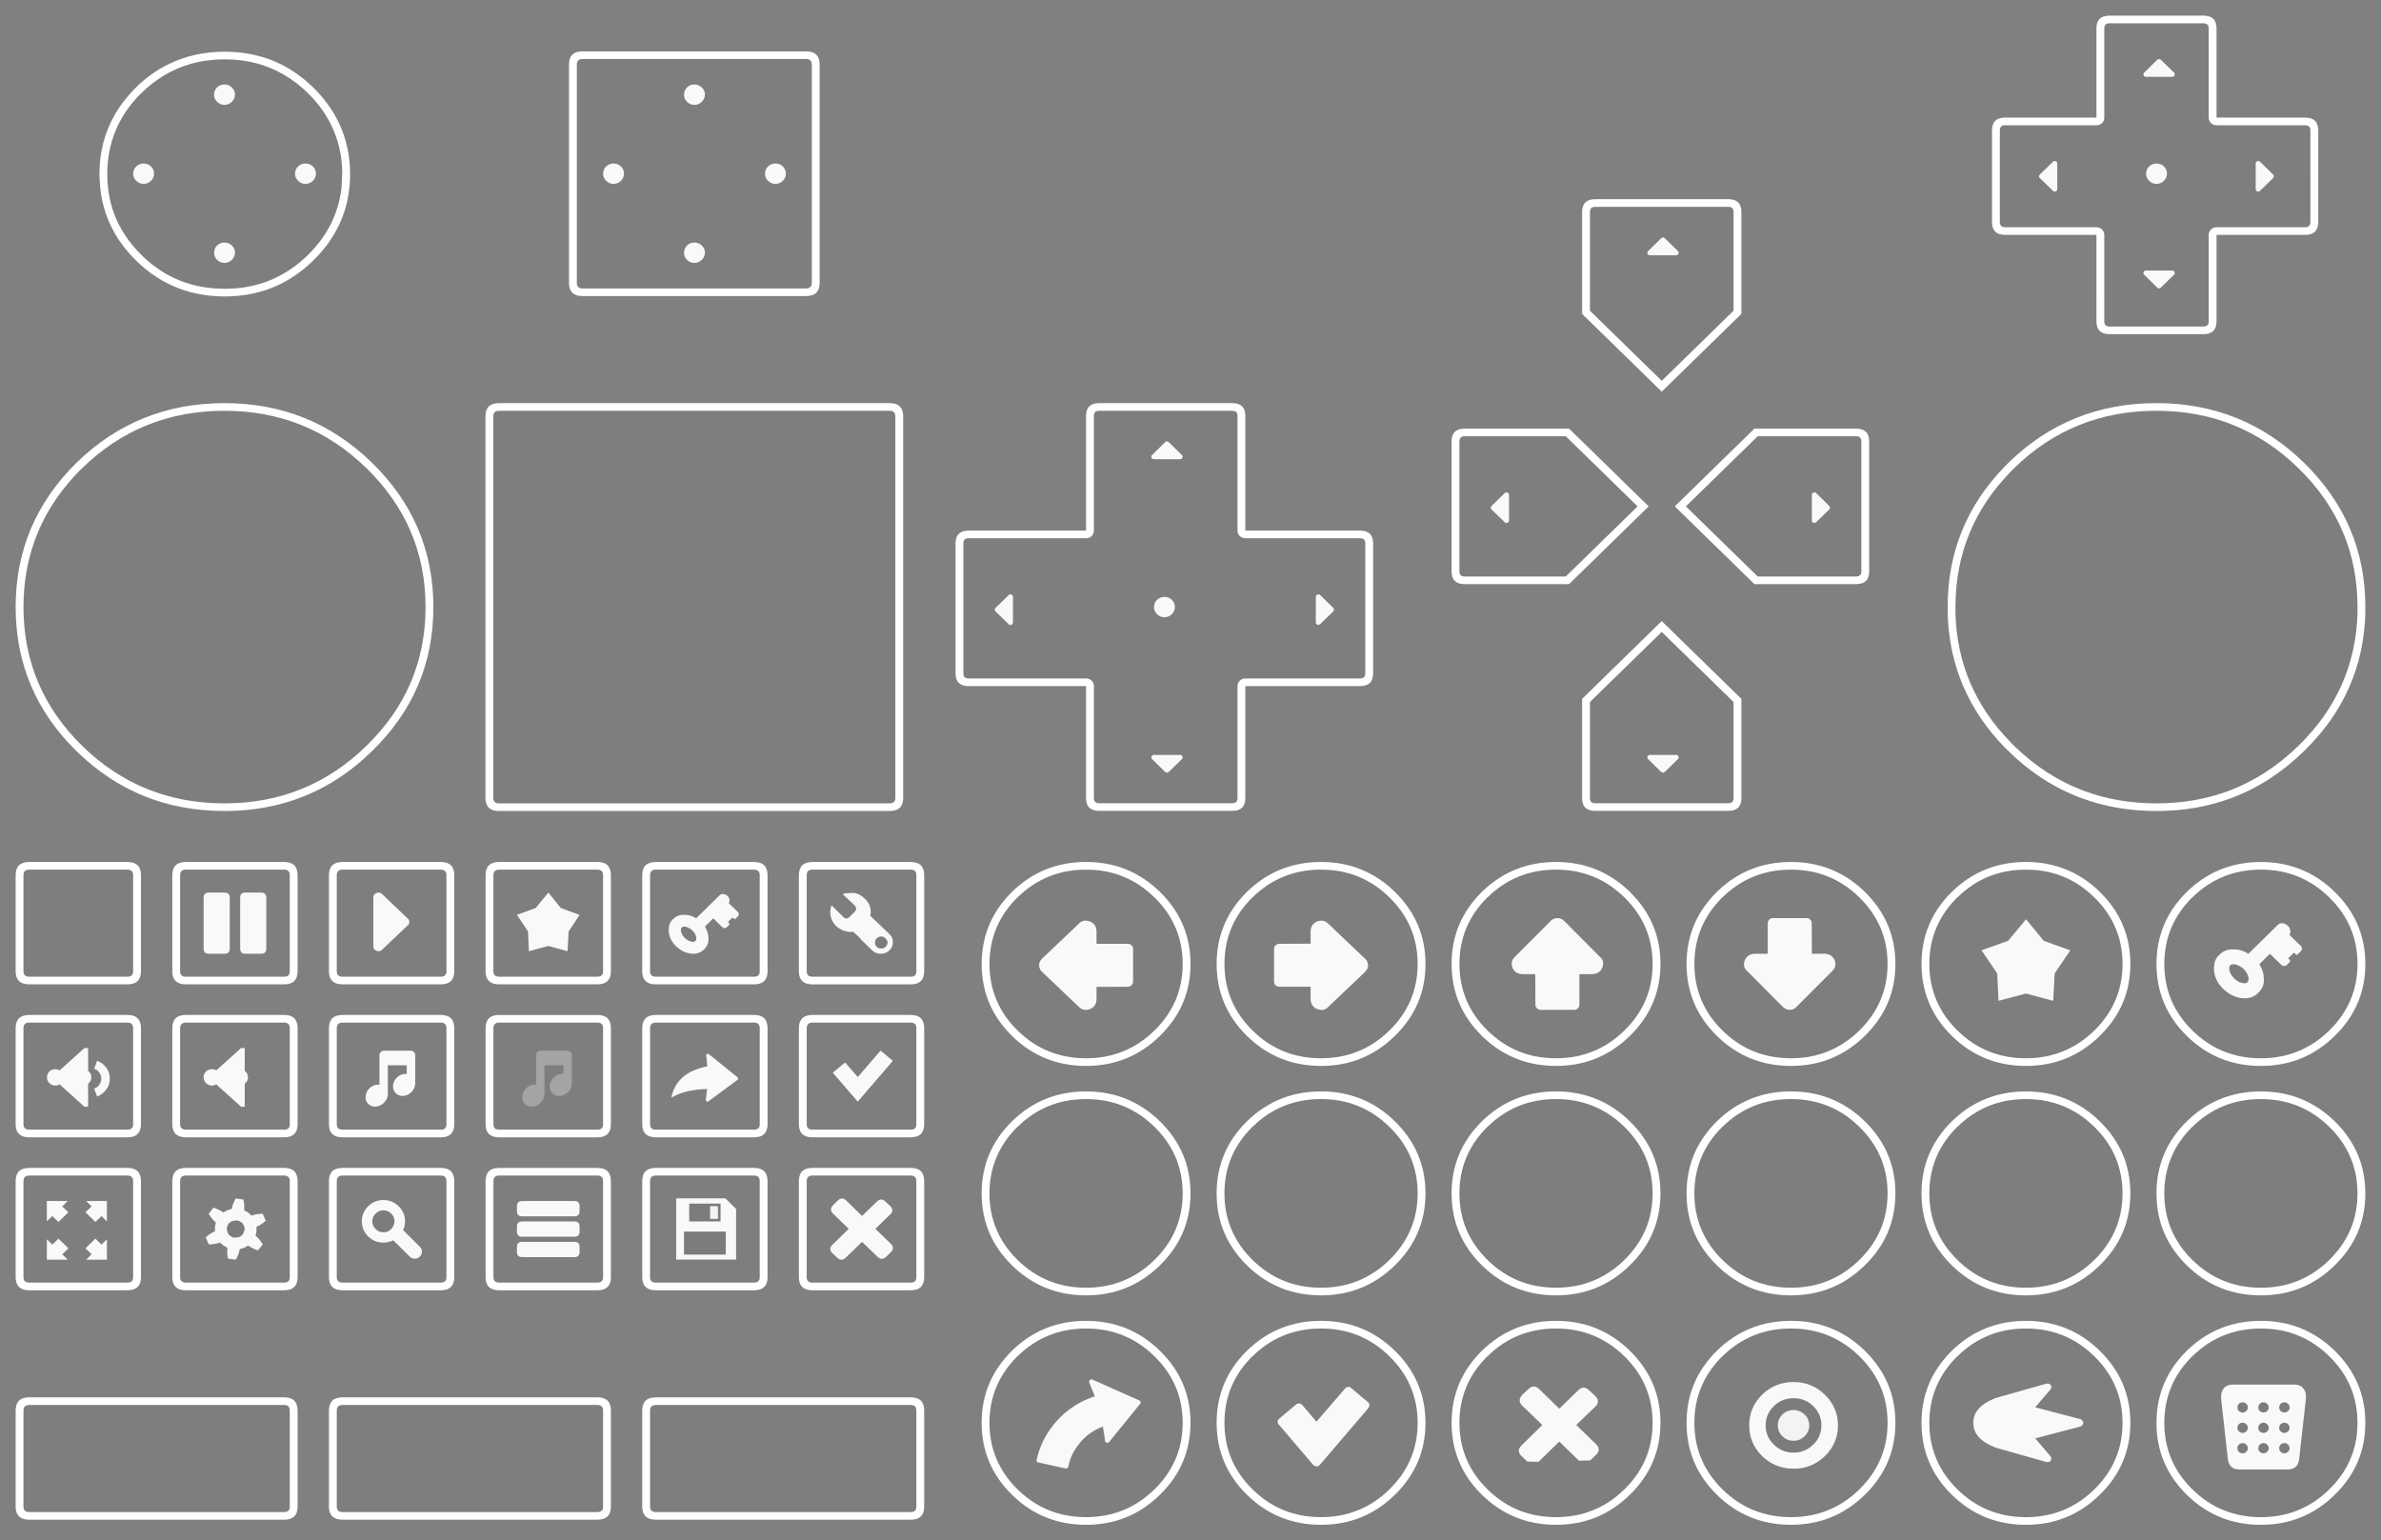 <?xml version="1.0" encoding="UTF-8" standalone="no"?>
<svg
   xmlns:dc="http://purl.org/dc/elements/1.1/"
   xmlns:cc="http://creativecommons.org/ns#"
   xmlns:rdf="http://www.w3.org/1999/02/22-rdf-syntax-ns#"
   xmlns:svg="http://www.w3.org/2000/svg"
   xmlns="http://www.w3.org/2000/svg"
   xmlns:sodipodi="http://sodipodi.sourceforge.net/DTD/sodipodi-0.dtd"
   xmlns:inkscape="http://www.inkscape.org/namespaces/inkscape"
   version="1.1"
   id="svg861"
   sodipodi:docname="lineLight.svg"
   width="760.847"
   height="492.255"
   inkscape:version="0.92.2 (5c3e80d, 2017-08-06)">
  <rect width="100%" height="100%" fill="#808080" stroke="none"/>
  <sodipodi:namedview
     pagecolor="#ffffff"
     bordercolor="#666666"
     borderopacity="1"
     objecttolerance="10"
     gridtolerance="10"
     guidetolerance="10"
     inkscape:pageopacity="0"
     inkscape:pageshadow="2"
     inkscape:window-width="1920"
     inkscape:window-height="1137"
     id="namedview863"
     showgrid="false"
     inkscape:pagecheckerboard="true"
     fit-margin-top="5"
     fit-margin-left="5"
     fit-margin-right="5"
     fit-margin-bottom="5"
     inkscape:zoom="1.668772"
     inkscape:cx="371.18092"
     inkscape:cy="218.35877"
     inkscape:window-x="-8"
     inkscape:window-y="-8"
     inkscape:window-maximized="1"
     inkscape:current-layer="svg861" />
  <defs
     id="defs851" />
  <path
     style="fill:#ffffff;stroke:none;stroke-width:0.824"
     inkscape:connector-curvature="0"
     id="path853"
     d="m 738.286,41.658 q 0,-1.629 -1.669,-1.629 h -28.324 q -1.043,0 -1.752,-0.692 -0.751,-0.733 -0.751,-1.751 V 9.073 q 0,-1.629 -1.669,-1.629 h -30.034 q -1.669,0 -1.669,1.629 v 28.512 q 0,1.018 -0.709,1.751 -0.751,0.692 -1.794,0.692 h -29.2 q -1.669,0 -1.669,1.629 v 29.53 q 0.125,1.426 1.669,1.426 h 29.2 q 1.043,0 1.794,0.733 0.709,0.692 0.709,1.711 v 27.86 q 0.125,1.426 1.669,1.426 h 30.034 q 1.585,0 1.669,-1.507 V 75.057 q 0,-1.018 0.751,-1.711 0.709,-0.733 1.752,-0.733 h 28.324 q 1.585,0 1.669,-1.507 V 41.658 m 2.503,29.53 q -0.125,3.869 -4.171,3.869 h -28.324 v 27.86 q -0.125,3.869 -4.171,3.869 h -30.034 q -4.046,0 -4.171,-3.869 V 75.057 h -29.2 q -4.046,0 -4.171,-3.869 V 41.658 q 0,-4.073 4.171,-4.073 h 29.2 V 9.073 Q 669.917,5 674.089,5 h 30.034 q 4.171,0 4.171,4.073 v 28.512 h 28.324 q 4.171,0 4.171,4.073 v 29.53 m -50.307,-52.095 4.213,4.114 q 0.375,0.367 0.167,0.855 -0.209,0.489 -0.751,0.489 h -8.384 q -0.542,0 -0.751,-0.489 l -0.042,-0.326 q -0.042,-0.285 0.209,-0.53 h 0.042 l 4.171,-4.114 q 0.25,-0.244 0.584,-0.244 0.292,0 0.542,0.244 m -3.713,34.092 q 1.001,-0.937 2.336,-0.937 1.377,0 2.378,0.937 0.793,0.815 0.959,1.914 v 0.407 q 0,1.303 -0.959,2.281 -1.001,0.978 -2.378,0.978 -1.335,0 -2.336,-0.978 -1.001,-0.978 -1.001,-2.281 l 0.042,-0.407 q 0.125,-1.1 0.959,-1.914 m 34.539,-1.67 q 0.501,-0.204 0.876,0.163 l 4.213,4.114 0.25,0.53 -0.25,0.57 -4.213,4.073 v 0.041 q -0.25,0.244 -0.542,0.204 l -0.334,-0.041 Q 720.808,60.964 720.808,60.435 V 52.248 q 0,-0.53 0.501,-0.733 m -26.613,36.291 -4.213,4.114 -0.542,0.244 q -0.334,0 -0.584,-0.244 l -4.171,-4.114 h -0.042 q -0.25,-0.244 -0.209,-0.53 l 0.042,-0.326 q 0.209,-0.489 0.751,-0.489 h 8.384 q 0.542,0 0.751,0.489 0.209,0.489 -0.167,0.855 m 41.547,60.078 q 19.605,19.144 19.605,46.107 v 0.407 0.407 0.204 0.611 0.204 q -0.667,25.783 -19.605,44.193 -10.47,10.264 -23.276,15.03 -11.054,4.114 -23.86,4.114 -12.89,0 -23.985,-4.114 -12.848,-4.766 -23.318,-15.03 l -1.126,-1.1 q -17.645,-18.085 -18.312,-43.053 v -0.244 -0.204 -0.611 -0.815 q 0,-26.19 18.312,-44.967 l 1.126,-1.14 q 19.522,-19.062 47.303,-19.062 27.614,0 47.137,19.062 M 530.844,76.116 q 0.25,-0.244 0.584,-0.244 0.292,0 0.542,0.244 l 4.213,4.114 q 0.375,0.367 0.167,0.855 -0.209,0.489 -0.751,0.489 h -8.384 q -0.542,0 -0.751,-0.489 l -0.042,-0.326 q -0.042,-0.285 0.209,-0.53 h 0.042 l 4.171,-4.114 M 656.902,51.515 q 0.501,0.204 0.501,0.733 v 8.187 q 0,0.53 -0.501,0.733 l -0.334,0.041 q -0.292,0.041 -0.542,-0.204 V 60.964 l -4.213,-4.073 q -0.25,-0.244 -0.25,-0.57 0,-0.285 0.25,-0.53 l 4.213,-4.114 q 0.375,-0.367 0.876,-0.163 m 77.588,98.121 q -18.813,-18.37 -45.385,-18.37 -26.739,0 -45.51,18.37 v -0.041 l -1.085,1.1 v 0.041 q -17.645,18.085 -17.645,43.256 v 0.815 0.611 0.204 0.244 q 0.626,23.991 17.645,41.342 h -0.042 l 1.126,1.1 q 10.053,9.857 22.442,14.459 10.679,3.951 23.068,3.951 12.306,0 22.984,-3.951 12.306,-4.603 22.4,-14.459 18.187,-17.718 18.855,-42.523 v -0.163 -0.611 -0.204 -0.407 -0.407 q 0,-25.946 -18.855,-44.356 M 552.284,63.653 q 4.171,0 4.171,4.073 V 100.31 L 531.01,125.156 505.565,100.31 V 67.726 q 0,-4.073 4.171,-4.073 h 42.548 m 1.669,4.073 q 0,-1.629 -1.669,-1.629 h -42.548 q -1.669,0 -1.669,1.629 v 31.566 l 22.943,22.402 22.943,-22.402 V 67.726 m 25.529,89.69 q 0.501,-0.204 0.876,0.163 l 4.213,4.114 0.25,0.529 -0.25,0.57 -4.213,4.073 v 0.041 l -0.542,0.204 -0.334,-0.041 q -0.501,-0.204 -0.501,-0.733 v -8.187 q 0,-0.529 0.501,-0.733 m 15.309,-16.374 q 0,-1.629 -1.669,-1.629 h -31.452 l -22.943,22.402 22.943,22.402 h 31.452 q 1.669,0 1.669,-1.629 v -41.546 m -34.164,-4.073 h 32.495 q 4.171,0 4.171,4.073 v 41.546 q 0,4.073 -4.171,4.073 h -32.495 l -25.445,-24.846 25.445,-24.846 m -6.674,87.368 -22.943,-22.402 -22.943,22.402 v 30.711 q 0,1.629 1.669,1.629 h 42.548 q 1.669,0 1.669,-1.629 v -30.711 m -22.943,-25.864 25.445,24.846 v 31.729 q 0,4.073 -4.171,4.073 h -42.548 q -4.171,0 -4.171,-4.073 v -31.729 l 25.445,-24.846 m -0.167,48.225 -4.171,-4.114 h -0.042 q -0.25,-0.244 -0.209,-0.53 l 0.042,-0.326 q 0.209,-0.489 0.751,-0.489 h 8.384 q 0.542,0 0.751,0.489 0.209,0.489 -0.167,0.855 l -4.213,4.114 -0.542,0.244 -0.584,-0.244 m 27.448,63.581 -0.167,-0.122 -0.042,-0.041 q -0.876,-0.978 -0.793,-2.037 v -0.041 q 0,-0.57 0.25,-1.14 v 0.041 q 0.709,-1.955 3.087,-2.159 h 4.255 v -9.775 q 0,-0.611 0.459,-1.1 0.417,-0.529 1.168,-0.529 h 10.762 q 0.667,0 1.168,0.489 0.501,0.489 0.501,1.14 l 0.042,9.775 h 4.171 q 2.253,0.122 3.129,2.077 l 0.042,0.244 q 0.626,1.792 -0.751,3.096 h 0.042 l -11.513,11.527 -0.125,0.163 q -0.959,0.815 -2.086,0.815 -1.251,0 -2.169,-0.978 v 0.041 l -11.43,-11.486 m -7.842,-23.542 v -0.041 q -9.01,8.879 -9.01,21.343 0,12.464 9.01,21.302 9.01,8.839 21.858,8.839 12.764,0 21.816,-8.839 9.052,-8.839 9.052,-21.302 0,-12.464 -9.052,-21.302 -9.052,-8.839 -21.816,-8.839 -12.848,0 -21.858,8.839 m -1.794,-1.751 q 9.761,-9.531 23.652,-9.531 13.807,0 23.568,9.531 9.803,9.572 9.803,23.054 0,13.482 -9.803,23.013 -9.761,9.572 -23.568,9.572 -13.891,0 -23.652,-9.572 -9.719,-9.531 -9.719,-23.013 0,-13.482 9.719,-23.054 m 76.878,1.751 v -0.041 q -9.01,8.879 -9.01,21.343 0,12.464 9.01,21.302 9.01,8.839 21.858,8.839 12.764,0 21.816,-8.839 9.052,-8.839 9.052,-21.302 0,-12.464 -9.052,-21.302 -9.052,-8.839 -21.816,-8.839 -12.848,0 -21.858,8.839 m -1.794,-1.751 q 9.761,-9.531 23.652,-9.531 13.807,0 23.568,9.531 9.803,9.572 9.803,23.054 0,13.482 -9.803,23.013 -9.761,9.572 -23.568,9.572 -13.891,0 -23.652,-9.572 -9.719,-9.531 -9.719,-23.013 0,-13.482 9.719,-23.054 m 76.878,1.751 v -0.041 q -9.01,8.879 -9.01,21.343 0,12.464 9.01,21.302 9.01,8.839 21.858,8.839 12.764,0 21.816,-8.839 9.052,-8.839 9.052,-21.302 0,-12.464 -9.052,-21.302 -9.052,-8.839 -21.816,-8.839 -12.848,0 -21.858,8.839 m 27.281,8.798 q 0.584,-0.611 1.627,-0.489 0.876,0.122 1.502,0.774 l 0.375,0.367 q 0.417,0.529 0.417,1.181 h 0.083 q 0.042,0.774 -0.334,1.344 l 3.504,3.421 q 1.043,1.018 0,1.996 l -0.793,0.774 -0.334,0.204 q -0.167,0 -0.334,-0.163 l -0.542,-0.529 -1.877,1.833 0.542,0.529 0.083,0.326 -0.125,0.326 -0.751,0.774 q -1.043,1.018 -2.086,0 l -3.504,-3.421 -3.379,3.34 q 1.001,1.629 1.377,3.503 l -0.042,0.082 q 0.626,3.462 -1.627,5.499 -2.169,2.24 -5.715,1.711 -2.837,-0.489 -5.131,-2.566 l -0.375,-0.326 q -2.419,-2.322 -2.878,-5.254 v -0.041 q -0.209,-1.14 -0.042,-2.077 0.083,-2.118 1.669,-3.544 1.502,-1.548 3.671,-1.751 l 2.044,0.082 h 0.125 q 1.794,0.326 3.421,1.344 l 9.427,-9.246 m -80.466,-1.792 5.631,6.884 8.51,3.055 -5.006,7.372 -0.459,8.757 -8.676,-2.322 -8.802,2.322 -0.417,-8.757 -5.006,-7.372 8.51,-3.055 5.715,-6.884 m 64.948,16.17 q 0.292,1.466 1.543,2.729 l 0.375,0.326 q 1.085,0.978 2.461,1.181 l 0.083,0.041 q 0.834,0.122 1.377,-0.367 0.417,-0.489 0.292,-1.263 v -0.163 q -0.25,-1.263 -1.21,-2.403 l -0.292,-0.285 -0.125,-0.122 q -1.251,-1.14 -2.711,-1.426 -0.876,-0.163 -1.502,0.285 -0.417,0.57 -0.292,1.466 m -13.557,-24.927 q 9.761,-9.531 23.652,-9.531 13.807,0 23.568,9.531 9.803,9.572 9.803,23.054 0,13.482 -9.803,23.013 -9.761,9.572 -23.568,9.572 -13.891,0 -23.652,-9.572 -9.719,-9.531 -9.719,-23.013 0,-13.482 9.719,-23.054 m 57.023,96.369 q 0,13.482 -9.803,23.013 -9.761,9.572 -23.568,9.572 -13.891,0 -23.652,-9.572 -9.719,-9.531 -9.719,-23.013 0,-13.482 9.719,-23.054 9.761,-9.531 23.652,-9.531 13.807,0 23.568,9.531 9.803,9.572 9.803,23.054 m -2.503,0 q 0,-12.464 -9.052,-21.302 -9.052,-8.839 -21.816,-8.839 -12.848,0 -21.858,8.839 v -0.041 q -9.01,8.879 -9.01,21.343 0,12.464 9.01,21.302 9.01,8.839 21.858,8.839 12.764,0 21.816,-8.839 9.052,-8.839 9.052,-21.302 m -72.582,0 q 0,13.482 -9.803,23.013 -9.761,9.572 -23.568,9.572 -13.891,0 -23.652,-9.572 -9.719,-9.531 -9.719,-23.013 0,-13.482 9.719,-23.054 9.761,-9.531 23.652,-9.531 13.807,0 23.568,9.531 9.803,9.572 9.803,23.054 m 19.856,52.013 v -0.041 q -9.01,8.879 -9.01,21.343 0,12.464 9.01,21.302 9.01,8.839 21.858,8.839 12.764,0 21.816,-8.839 9.052,-8.839 9.052,-21.302 0,-12.464 -9.052,-21.302 -9.052,-8.839 -21.816,-8.839 -12.848,0 -21.858,8.839 m -22.359,-52.013 q 0,-12.464 -9.052,-21.302 -9.052,-8.839 -21.816,-8.839 -12.848,0 -21.858,8.839 v -0.041 q -9.01,8.879 -9.01,21.343 0,12.464 9.01,21.302 9.01,8.839 21.858,8.839 12.764,0 21.816,-8.839 9.052,-8.839 9.052,-21.302 m 44.217,40.731 q 13.807,0 23.568,9.531 9.803,9.572 9.803,23.054 0,13.482 -9.803,23.013 -9.761,9.572 -23.568,9.572 -13.891,0 -23.652,-9.572 -9.719,-9.531 -9.719,-23.013 0,-13.482 9.719,-23.054 9.761,-9.531 23.652,-9.531 m -53.268,53.887 q 9.052,-8.839 9.052,-21.302 0,-12.464 -9.052,-21.302 -9.052,-8.839 -21.816,-8.839 -12.848,0 -21.858,8.839 v -0.041 q -9.01,8.879 -9.01,21.343 0,12.464 9.01,21.302 9.01,8.839 21.858,8.839 12.764,0 21.816,-8.839 m -3.838,-22.117 0.334,0.652 v 0.163 0.163 l -0.334,0.652 -0.584,0.367 -14.433,3.788 4.922,5.743 0.25,0.652 -0.209,0.733 -0.542,0.407 -0.751,0.041 -16.394,-4.643 -0.083,-0.041 q -7.008,-2.77 -6.966,-7.861 -0.042,-5.091 6.966,-7.861 l 0.083,-0.041 16.394,-4.643 0.751,0.041 0.542,0.407 q 0.25,0.326 0.209,0.733 l -0.25,0.652 -4.922,5.743 14.433,3.788 0.584,0.367 m 5.59,23.828 q -9.761,9.572 -23.568,9.572 -13.891,0 -23.652,-9.572 -9.719,-9.531 -9.719,-23.013 0,-13.482 9.719,-23.054 9.761,-9.531 23.652,-9.531 13.807,0 23.568,9.531 9.803,9.572 9.803,23.054 0,13.482 -9.803,23.013 m 59.025,-16.537 q -0.709,0 -1.21,0.489 -0.459,0.489 -0.459,1.14 0,0.692 0.459,1.14 0.501,0.489 1.21,0.489 0.709,0 1.168,-0.489 0.501,-0.448 0.501,-1.14 0,-0.652 -0.501,-1.14 -0.459,-0.489 -1.168,-0.489 m -5.506,0.489 q -0.459,-0.489 -1.168,-0.489 -0.709,0 -1.21,0.489 -0.459,0.489 -0.459,1.14 0,0.692 0.459,1.14 0.501,0.489 1.21,0.489 0.709,0 1.168,-0.489 0.501,-0.448 0.501,-1.14 0,-0.652 -0.501,-1.14 m 6.674,-6.517 q -0.459,-0.489 -1.168,-0.489 -0.709,0 -1.21,0.489 -0.459,0.489 -0.459,1.14 0,0.692 0.459,1.14 0.501,0.489 1.21,0.489 0.709,0 1.168,-0.489 0.501,-0.448 0.501,-1.14 0,-0.652 -0.501,-1.14 m -14.516,6.028 q -0.709,0 -1.21,0.489 -0.459,0.489 -0.459,1.14 0,0.692 0.459,1.14 0.501,0.489 1.21,0.489 0.709,0 1.168,-0.489 0.501,-0.448 0.501,-1.14 0,-0.652 -0.501,-1.14 -0.459,-0.489 -1.168,-0.489 m 1.669,-4.888 q 0,-0.652 -0.501,-1.14 -0.459,-0.489 -1.168,-0.489 -0.709,0 -1.21,0.489 -0.459,0.489 -0.459,1.14 0,0.692 0.459,1.14 0.501,0.489 1.21,0.489 0.709,0 1.168,-0.489 0.501,-0.448 0.501,-1.14 m 3.796,-1.14 q -0.459,0.489 -0.459,1.14 0,0.692 0.459,1.14 0.501,0.489 1.21,0.489 0.709,0 1.168,-0.489 0.501,-0.448 0.501,-1.14 0,-0.652 -0.501,-1.14 -0.459,-0.489 -1.168,-0.489 -0.709,0 -1.21,0.489 m -7.133,-5.376 q 0,0.692 0.459,1.14 0.501,0.489 1.21,0.489 0.709,0 1.168,-0.489 0.501,-0.448 0.501,-1.14 0,-0.652 -0.501,-1.14 -0.459,-0.489 -1.168,-0.489 -0.709,0 -1.21,0.489 -0.459,0.489 -0.459,1.14 m 16.185,-1.14 q -0.459,-0.489 -1.168,-0.489 -0.709,0 -1.21,0.489 -0.459,0.489 -0.459,1.14 0,0.692 0.459,1.14 0.501,0.489 1.21,0.489 0.709,0 1.168,-0.489 0.501,-0.448 0.501,-1.14 0,-0.652 -0.501,-1.14 m -6.174,1.14 q 0,-0.652 -0.501,-1.14 -0.459,-0.489 -1.168,-0.489 -0.709,0 -1.21,0.489 -0.459,0.489 -0.459,1.14 0,0.692 0.459,1.14 0.501,0.489 1.21,0.489 0.709,0 1.168,-0.489 0.501,-0.448 0.501,-1.14 m -11.43,-7.291 h 19.522 q 2.211,0 3.087,1.426 0.918,1.14 0.667,3.421 l -2.127,18.94 q -0.375,3.34 -3.754,3.34 h -15.226 q -3.421,0 -3.796,-3.34 l -2.127,-18.94 q -0.209,-2.281 0.667,-3.421 0.876,-1.426 3.087,-1.426 M 595.875,358.3 q 9.803,9.572 9.803,23.054 0,13.482 -9.803,23.013 -9.761,9.572 -23.568,9.572 -13.891,0 -23.652,-9.572 -9.719,-9.531 -9.719,-23.013 0,-13.482 9.719,-23.054 9.761,-9.531 23.652,-9.531 13.807,0 23.568,9.531 m -1.752,75.067 q -9.052,-8.839 -21.816,-8.839 -12.848,0 -21.858,8.839 v -0.041 q -9.01,8.879 -9.01,21.343 0,12.464 9.01,21.302 9.01,8.839 21.858,8.839 12.764,0 21.816,-8.839 9.052,-8.839 9.052,-21.302 0,-12.464 -9.052,-21.302 m 0,-73.316 q -9.052,-8.839 -21.816,-8.839 -12.848,0 -21.858,8.839 v -0.041 q -9.01,8.879 -9.01,21.343 0,12.464 9.01,21.302 9.01,8.839 21.858,8.839 12.764,0 21.816,-8.839 9.052,-8.839 9.052,-21.302 0,-12.464 -9.052,-21.302 m 1.752,71.564 q 9.803,9.572 9.803,23.054 0,13.482 -9.803,23.013 -9.761,9.572 -23.568,9.572 -13.891,0 -23.652,-9.572 -9.719,-9.531 -9.719,-23.013 0,-13.482 9.719,-23.054 9.761,-9.531 23.652,-9.531 13.807,0 23.568,9.531 m -16.435,17.718 q -2.628,-2.525 -6.299,-2.525 -3.713,0 -6.299,2.525 -2.628,2.566 -2.628,6.15 0,3.625 2.628,6.15 2.586,2.566 6.299,2.566 3.671,0 6.257,-2.566 h 0.042 q 2.586,-2.525 2.586,-6.15 0,-3.584 -2.586,-6.15 m 3.713,-3.625 q 4.171,4.073 4.171,9.775 0,5.743 -4.171,9.816 -4.171,4.032 -10.011,4.032 -5.882,0 -10.053,-4.032 -4.13,-4.073 -4.13,-9.816 0,-5.702 4.088,-9.775 h 0.042 v -0.041 q 4.171,-4.032 10.053,-4.032 5.84,0 10.011,4.073 m -6.466,6.313 q 1.46,1.426 1.46,3.462 0,2.037 -1.46,3.462 -1.502,1.466 -3.546,1.466 -2.127,0 -3.587,-1.466 -1.46,-1.426 -1.46,-3.462 0,-2.037 1.46,-3.462 1.46,-1.426 3.587,-1.426 2.044,0 3.546,1.426 M 393.772,128.822 q 4.171,0 4.171,4.073 v 36.658 h 36.666 q 4.171,0 4.171,4.073 v 41.546 q 0,4.073 -4.171,4.073 h -36.666 v 35.802 q 0,4.073 -4.171,4.073 h -42.548 q -4.171,0 -4.171,-4.073 V 219.245 h -37.542 q -4.171,0 -4.171,-4.073 v -41.546 q 0,-4.073 4.171,-4.073 h 37.542 v -36.658 q 0,-4.073 4.171,-4.073 h 42.548 m 87.933,28.593 q 0.501,0.204 0.501,0.733 v 8.187 q 0,0.529 -0.501,0.733 l -0.334,0.041 q -0.292,0.041 -0.542,-0.204 v -0.041 l -4.213,-4.073 q -0.25,-0.244 -0.25,-0.57 0,-0.285 0.25,-0.529 l 4.213,-4.114 q 0.375,-0.367 0.876,-0.163 m -86.264,-24.52 q 0,-1.629 -1.669,-1.629 h -42.548 q -1.669,0 -1.669,1.629 v 36.658 q 0,1.018 -0.709,1.751 -0.751,0.692 -1.794,0.692 h -37.542 q -1.669,0 -1.669,1.629 v 41.546 q 0,1.629 1.669,1.629 h 37.542 q 1.043,0 1.794,0.733 0.709,0.692 0.709,1.711 v 35.802 q 0,1.629 1.669,1.629 h 42.548 q 1.669,0 1.669,-1.629 V 219.245 q 0,-1.018 0.751,-1.711 0.709,-0.733 1.752,-0.733 h 36.666 q 1.669,0 1.669,-1.629 v -41.546 q 0,-1.629 -1.669,-1.629 h -36.666 q -1.043,0 -1.752,-0.692 -0.751,-0.733 -0.751,-1.751 v -36.658 m 68.411,8.146 q 0,-4.073 4.171,-4.073 h 33.371 l 25.445,24.846 -25.445,24.846 h -33.371 q -4.171,0 -4.171,-4.073 v -41.546 m 4.171,-1.629 q -1.669,0 -1.669,1.629 v 41.546 q 0,1.629 1.669,1.629 h 32.328 l 22.943,-22.402 -22.943,-22.402 H 468.023 M 284.274,128.822 q 4.338,0 4.338,4.236 v 121.908 q 0,4.195 -4.338,4.195 H 159.424 q -4.297,0 -4.297,-4.195 V 133.058 q 0,-4.236 4.297,-4.236 H 284.274 M 259.412,90.535 V 20.641 q 0,-1.792 -1.835,-1.792 h -71.456 q -1.794,0 -1.794,1.792 v 69.976 q 0.125,1.548 1.794,1.548 h 71.456 q 1.752,0 1.835,-1.629 m 113.503,50.506 q 0.292,0 0.542,0.244 l 4.213,4.114 q 0.375,0.367 0.167,0.855 -0.209,0.489 -0.751,0.489 h -8.384 q -0.542,0 -0.751,-0.489 l -0.042,-0.326 q -0.042,-0.285 0.209,-0.529 h 0.042 l 4.171,-4.114 q 0.25,-0.244 0.584,-0.244 m -86.806,-7.983 q 0,-1.792 -1.835,-1.792 H 159.424 q -1.794,0 -1.794,1.792 v 121.908 q 0,1.751 1.794,1.751 h 124.849 q 1.835,0 1.835,-1.751 V 133.058 M 261.915,20.641 v 69.976 q -0.125,3.992 -4.338,3.992 h -71.456 q -4.171,0 -4.297,-3.992 V 20.641 q 0,-4.236 4.297,-4.236 h 71.456 q 4.338,0 4.338,4.236 M 375.418,193.584 v 0.407 q 0,1.303 -0.959,2.281 -1.001,0.978 -2.378,0.978 -1.335,0 -2.336,-0.978 -1.001,-0.978 -1.001,-2.281 l 0.042,-0.407 q 0.125,-1.1 0.959,-1.914 1.001,-0.937 2.336,-0.937 1.377,0 2.378,0.937 0.793,0.815 0.959,1.914 m -84.387,84.313 h -31.41 q -1.835,0 -1.835,1.792 v 30.833 q 0.083,1.589 1.835,1.589 h 31.41 q 1.752,0 1.794,-1.629 V 279.689 q 0,-1.792 -1.794,-1.792 m 26.822,-83.091 q 0,-0.285 0.25,-0.529 l 4.213,-4.114 q 0.375,-0.367 0.876,-0.163 0.501,0.204 0.501,0.733 v 8.187 q 0,0.529 -0.501,0.733 l -0.334,0.041 q -0.292,0.041 -0.542,-0.204 v -0.041 l -4.213,-4.073 q -0.25,-0.244 -0.25,-0.57 m -58.232,80.647 h 31.41 q 4.297,0 4.297,4.236 v 30.833 q -0.083,4.032 -4.297,4.032 h -31.41 q -4.255,0 -4.338,-4.032 V 279.689 q 0,-4.236 4.338,-4.236 m 18.604,15.315 v 0.122 0.815 l -0.125,0.937 6.09,5.825 q 0.959,0.855 1.085,2.077 l 0.042,0.529 q 0,1.589 -1.126,2.648 -1.043,1.059 -2.753,1.059 -1.543,0 -2.711,-1.059 l -3.879,-3.788 0.042,-0.082 -2.294,-2.159 q -0.876,0.244 -1.752,0 -2.127,-0.326 -3.629,-1.751 -2.127,-2.199 -1.877,-4.888 0.042,-0.855 0.375,-1.751 l 3.713,3.666 q 1.085,1.059 2.086,0 l 1.585,-1.589 q 0.751,-0.733 0.375,-1.548 l -0.375,-0.53 -3.796,-3.544 0.793,-0.326 2.878,-0.082 q 1.877,0.326 3.295,1.751 1.669,1.507 1.961,3.666 m 46.97,-4.032 v -0.041 q -9.01,8.879 -9.01,21.343 0,12.464 9.01,21.302 9.01,8.839 21.858,8.839 12.764,0 21.816,-8.839 9.052,-8.839 9.052,-21.302 0,-12.464 -9.052,-21.302 -9.052,-8.839 -21.816,-8.839 -12.848,0 -21.858,8.839 m -45.051,13.115 q -0.375,0.367 -0.459,0.815 l -0.083,0.53 q 0,0.774 0.542,1.385 0.626,0.529 1.418,0.529 0.834,0 1.418,-0.529 0.626,-0.611 0.626,-1.385 l -0.083,-0.53 -0.542,-0.815 q -1.418,-1.181 -2.837,0 m 43.257,-14.867 q 9.761,-9.531 23.652,-9.531 13.807,0 23.568,9.531 9.803,9.572 9.803,23.054 0,13.482 -9.803,23.013 -9.761,9.572 -23.568,9.572 -13.891,0 -23.652,-9.572 -9.719,-9.531 -9.719,-23.013 0,-13.482 9.719,-23.054 m 54.27,-42.401 -4.213,4.114 -0.542,0.244 -0.584,-0.244 -4.171,-4.114 h -0.042 q -0.25,-0.244 -0.209,-0.53 l 0.042,-0.326 q 0.209,-0.489 0.751,-0.489 h 8.384 q 0.542,0 0.751,0.489 0.209,0.489 -0.167,0.855 m -32.912,52.584 0.125,-0.163 0.042,-0.041 q 1.001,-0.855 2.086,-0.774 h 0.042 l 1.168,0.244 h -0.042 q 2.002,0.692 2.211,3.014 v 4.155 h 10.011 q 0.626,0 1.126,0.448 0.542,0.407 0.542,1.14 v 10.509 q 0,0.652 -0.501,1.14 -0.501,0.489 -1.168,0.489 l -10.011,0.041 v 4.073 q -0.125,2.199 -2.127,3.055 l -0.25,0.041 q -1.835,0.611 -3.17,-0.733 v 0.041 l -11.805,-11.242 -0.167,-0.122 q -0.834,-0.937 -0.834,-2.037 0,-1.222 1.001,-2.118 h -0.042 l 11.763,-11.16 m 81.55,-100.361 -0.25,0.57 -4.213,4.073 v 0.041 l -0.542,0.204 -0.334,-0.041 q -0.501,-0.204 -0.501,-0.733 v -8.187 q 0,-0.529 0.501,-0.733 0.501,-0.204 0.876,0.163 l 4.213,4.114 0.25,0.529 m -26.029,91.93 v -0.041 q -9.01,8.879 -9.01,21.343 0,12.464 9.01,21.302 9.01,8.839 21.858,8.839 12.764,0 21.816,-8.839 9.052,-8.839 9.052,-21.302 0,-12.464 -9.052,-21.302 -9.052,-8.839 -21.816,-8.839 -12.848,0 -21.858,8.839 m 24.069,8.391 v -0.041 l 11.805,11.242 0.167,0.122 q 0.834,0.937 0.834,2.037 0,1.222 -1.001,2.118 h 0.042 l -11.763,11.16 -0.125,0.163 -0.042,0.041 q -1.001,0.855 -2.086,0.774 h -0.042 l -1.168,-0.244 h 0.042 q -2.002,-0.692 -2.211,-3.014 v -4.155 h -10.011 q -0.626,0 -1.126,-0.448 -0.542,-0.407 -0.542,-1.14 v -10.509 q 0,-0.652 0.501,-1.14 0.501,-0.489 1.168,-0.489 l 10.011,-0.041 v -4.073 q 0.125,-2.199 2.127,-3.055 l 0.25,-0.041 q 1.835,-0.611 3.17,0.733 m 31.16,12.912 q 0,13.482 -9.803,23.013 -9.761,9.572 -23.568,9.572 -13.891,0 -23.652,-9.572 -9.719,-9.531 -9.719,-23.013 0,-13.482 9.719,-23.054 9.761,-9.531 23.652,-9.531 13.807,0 23.568,9.531 9.803,9.572 9.803,23.054 m 35.081,3.258 h -4.171 q -2.253,-0.122 -3.129,-2.077 l -0.042,-0.244 q -0.626,-1.792 0.751,-3.096 h -0.042 l 11.513,-11.527 0.125,-0.163 q 0.959,-0.815 2.086,-0.815 1.251,0 2.169,0.978 v -0.041 l 11.43,11.486 0.167,0.122 0.042,0.041 q 0.876,0.978 0.793,2.037 v 0.041 l -0.25,1.14 v -0.041 q -0.709,1.955 -3.087,2.159 h -4.255 v 9.775 q 0,0.611 -0.459,1.1 -0.417,0.529 -1.168,0.529 h -10.762 q -0.667,0 -1.168,-0.489 -0.501,-0.489 -0.501,-1.14 l -0.042,-9.775 m -15.226,-24.561 v -0.041 q -9.01,8.879 -9.01,21.343 0,12.464 9.01,21.302 9.01,8.839 21.858,8.839 12.764,0 21.816,-8.839 9.052,-8.839 9.052,-21.302 0,-12.464 -9.052,-21.302 -9.052,-8.839 -21.816,-8.839 -12.848,0 -21.858,8.839 m -1.794,-1.751 q 9.761,-9.531 23.652,-9.531 13.807,0 23.568,9.531 9.803,9.572 9.803,23.054 0,13.482 -9.803,23.013 -9.761,9.572 -23.568,9.572 -13.891,0 -23.652,-9.572 -9.719,-9.531 -9.719,-23.013 0,-13.482 9.719,-23.054 M 225.249,30.253 q 0,1.303 -1.001,2.281 -1.001,0.978 -2.336,0.978 -1.377,0 -2.378,-0.978 -0.959,-0.978 -0.959,-2.281 l 0.042,-0.407 q 0.125,-1.1 0.918,-1.914 1.001,-0.937 2.378,-0.937 1.335,0 2.336,0.937 0.834,0.815 1.001,1.914 v 0.407 m -26.822,22.932 q 0.793,0.815 0.959,1.914 v 0.407 q 0,1.303 -0.959,2.281 -1.001,0.978 -2.378,0.978 -1.335,0 -2.336,-0.978 -1.001,-0.978 -1.001,-2.281 l 0.042,-0.407 q 0.125,-1.1 0.959,-1.914 1.001,-0.937 2.336,-0.937 1.377,0 2.378,0.937 m 25.821,25.253 q 0.834,0.815 1.001,1.914 v 0.407 q 0,1.303 -1.001,2.281 -1.001,0.978 -2.336,0.978 -1.377,0 -2.378,-0.978 -0.959,-0.978 -0.959,-2.281 l 0.042,-0.407 q 0.125,-1.1 0.918,-1.914 1.001,-0.937 2.378,-0.937 1.335,0 2.336,0.937 m 21.191,-25.253 q 1.001,-0.937 2.336,-0.937 1.377,0 2.378,0.937 0.793,0.815 0.959,1.914 v 0.407 q 0,1.303 -0.959,2.281 -1.001,0.978 -2.378,0.978 -1.335,0 -2.336,-0.978 -1.001,-0.978 -1.001,-2.281 l 0.042,-0.407 q 0.125,-1.1 0.959,-1.914 M 105.906,35.019 q 5.923,9.124 5.965,20.61 v 0.815 0.57 q -0.375,10.672 -5.965,19.225 -2.419,3.707 -5.798,7.006 -6.215,6.069 -13.724,8.92 -6.758,2.566 -14.558,2.566 -7.884,0 -14.642,-2.566 Q 49.634,89.313 43.46,83.244 39.372,79.212 36.702,74.609 32.114,66.667 31.822,57.013 l -0.042,-0.57 v -0.815 q 0,-10.468 4.922,-19.021 2.67,-4.603 6.758,-8.676 4.797,-4.684 10.47,-7.454 8.092,-3.951 17.895,-3.951 9.719,0 17.812,3.951 5.59,2.77 10.428,7.454 3.421,3.34 5.84,7.087 M 71.742,26.995 q 1.335,0 2.336,0.937 0.834,0.815 1.001,1.914 v 0.407 q 0,1.303 -1.001,2.281 -1.001,0.978 -2.336,0.978 -1.377,0 -2.378,-0.978 -0.959,-0.978 -0.959,-2.281 l 0.042,-0.407 q 0.125,-1.1 0.918,-1.914 1.001,-0.937 2.378,-0.937 m 0.083,-8.024 q -5.882,0 -11.096,1.507 -8.676,2.525 -15.476,9.205 v -0.041 q -5.84,5.743 -8.551,12.708 -2.419,6.15 -2.419,13.278 v 0.774 0.041 l 0.042,0.407 v 0.081 q 0.167,6.354 2.378,11.975 2.711,6.884 8.551,12.627 9.761,9.613 23.318,10.631 l 3.254,0.122 3.254,-0.122 q 13.39,-1.018 23.276,-10.631 4.839,-4.766 7.55,-10.346 2.503,-5.173 3.212,-11.038 l 0.25,-5.051 q -0.125,-8.146 -3.462,-14.989 -2.711,-5.662 -7.592,-10.427 -6.883,-6.68 -15.476,-9.205 -5.214,-1.507 -11.012,-1.507 m -0.083,58.53 q 1.335,0 2.336,0.937 0.834,0.815 1.001,1.914 v 0.407 q 0,1.303 -1.001,2.281 -1.001,0.978 -2.336,0.978 -1.377,0 -2.378,-0.978 -0.959,-0.978 -0.959,-2.281 l 0.042,-0.407 q 0.125,-1.1 0.918,-1.914 1.001,-0.937 2.378,-0.937 M 97.605,52.248 q 1.377,0 2.378,0.937 0.793,0.815 0.959,1.914 v 0.407 q 0,1.303 -0.959,2.281 -1.001,0.978 -2.378,0.978 -1.335,0 -2.336,-0.978 -1.001,-0.978 -1.001,-2.281 l 0.042,-0.407 q 0.125,-1.1 0.959,-1.914 1.001,-0.937 2.336,-0.937 M 42.584,55.099 q 0.125,-1.1 0.959,-1.914 1.001,-0.937 2.336,-0.937 1.377,0 2.378,0.937 0.793,0.815 0.959,1.914 v 0.407 q 0,1.303 -0.959,2.281 -1.001,0.978 -2.378,0.978 -1.335,0 -2.336,-0.978 -1.001,-0.978 -1.001,-2.281 l 0.042,-0.407 M 26.232,149.636 v -0.041 q -18.729,18.451 -18.729,44.397 0,25.946 18.729,44.315 18.771,18.41 45.51,18.41 26.572,0 45.385,-18.41 18.855,-18.37 18.855,-44.315 0,-25.946 -18.855,-44.356 -18.813,-18.37 -45.385,-18.37 -26.739,0 -45.51,18.37 m 92.646,-1.751 q 19.605,19.144 19.605,46.107 0,26.964 -19.605,46.026 -19.522,19.144 -47.137,19.144 -27.781,0 -47.303,-19.144 Q 5,220.955 5,193.992 q 0,-26.964 19.439,-46.107 19.522,-19.062 47.303,-19.062 27.615,0 47.137,19.062 M 42.542,279.689 q 0,-1.792 -1.794,-1.792 H 9.338 q -1.835,0 -1.835,1.792 v 30.833 q 0.083,1.589 1.835,1.589 h 31.41 q 1.752,0 1.794,-1.629 V 279.689 M 55.056,310.523 V 279.689 q 0,-4.236 4.338,-4.236 h 31.41 q 4.297,0 4.297,4.236 v 30.833 q -0.083,4.032 -4.297,4.032 H 59.395 q -4.255,0 -4.338,-4.032 M 40.749,275.453 q 4.297,0 4.297,4.236 v 30.833 q -0.083,4.032 -4.297,4.032 H 9.338 q -4.255,0 -4.338,-4.032 V 279.689 q 0,-4.236 4.338,-4.236 h 31.41 m 68.703,2.444 q -1.835,0 -1.835,1.792 v 30.833 q 0.083,1.589 1.835,1.589 h 31.41 q 1.752,0 1.794,-1.629 V 279.689 q 0,-1.792 -1.794,-1.792 h -31.41 m -16.852,1.792 q 0,-1.792 -1.794,-1.792 H 59.395 q -1.835,0 -1.835,1.792 v 30.833 q 0.083,1.589 1.835,1.589 h 31.41 q 1.752,0 1.794,-1.629 V 279.689 m 12.514,0 q 0,-4.236 4.338,-4.236 h 31.41 q 4.297,0 4.297,4.236 v 30.833 q -0.083,4.032 -4.297,4.032 h -31.41 q -4.255,0 -4.338,-4.032 V 279.689 m -38.377,5.539 h 5.006 q 1.669,0 1.669,1.629 v 16.292 q 0,1.629 -1.669,1.629 h -5.006 q -1.669,0 -1.669,-1.629 v -16.292 q 0,-1.629 1.669,-1.629 m 16.685,0 q 1.669,0 1.669,1.629 v 16.292 q 0,1.629 -1.669,1.629 h -5.006 q -1.669,0 -1.669,-1.629 v -16.292 q 0,-1.629 1.669,-1.629 h 5.006 m 38.627,0.448 8.259,7.861 h 0.042 q 0.459,0.489 0.459,1.059 0,0.652 -0.501,1.1 l -8.259,7.82 -0.042,0.041 q -0.501,0.448 -1.085,0.407 l -0.584,-0.122 q -1.043,-0.367 -1.043,-1.385 v -15.681 q 0,-1.018 1.001,-1.426 h 0.042 q 0.959,-0.367 1.71,0.326 m 37.459,-7.78 q -1.835,0 -1.835,1.792 v 30.833 q 0.083,1.589 1.835,1.589 h 31.41 q 1.752,0 1.794,-1.629 v -30.793 q 0,-1.792 -1.794,-1.792 h -31.41 m 0,-2.444 h 31.41 q 4.297,0 4.297,4.236 v 30.833 q -0.083,4.032 -4.297,4.032 h -31.41 q -4.255,0 -4.338,-4.032 v -30.833 q 0,-4.236 4.338,-4.236 m 83.261,4.236 q 0,-1.792 -1.794,-1.792 h -31.41 q -1.835,0 -1.835,1.792 v 30.833 q 0.083,1.589 1.835,1.589 h 31.41 q 1.752,0 1.794,-1.629 v -30.793 m -67.535,5.539 3.963,4.928 6.007,2.199 -3.504,5.295 -0.334,6.313 -6.132,-1.67 -6.215,1.67 -0.292,-6.313 -3.546,-5.295 6.007,-2.199 4.046,-4.928 m 65.741,-9.775 q 4.297,0 4.297,4.236 v 30.833 q -0.083,4.032 -4.297,4.032 h -31.41 q -4.255,0 -4.338,-4.032 V 279.689 q 0,-4.236 4.338,-4.236 h 31.41 m -27.197,22.728 q -0.167,-0.896 -0.042,-1.629 0.083,-1.711 1.335,-2.851 1.21,-1.222 2.92,-1.385 l 1.627,0.082 h 0.125 q 1.418,0.244 2.711,1.059 l 7.508,-7.372 q 0.459,-0.489 1.293,-0.367 0.709,0.082 1.21,0.611 l 0.292,0.285 q 0.334,0.407 0.334,0.937 h 0.042 q 0.042,0.611 -0.25,1.059 l 2.795,2.729 q 0.834,0.815 0,1.589 l -0.626,0.611 -0.292,0.163 -0.25,-0.122 -0.417,-0.407 -1.502,1.466 0.417,0.407 0.083,0.244 -0.125,0.285 -0.584,0.611 q -0.834,0.815 -1.669,0 l -2.795,-2.729 -2.67,2.648 q 0.793,1.303 1.085,2.81 l -0.042,0.041 q 0.501,2.77 -1.293,4.399 -1.71,1.792 -4.547,1.344 -2.253,-0.367 -4.088,-2.037 l -0.292,-0.244 q -1.919,-1.874 -2.294,-4.195 v -0.041 m 5.339,1.792 q 0.876,0.774 1.961,0.937 l 0.083,0.041 q 0.667,0.082 1.085,-0.285 0.334,-0.407 0.25,-1.018 v -0.122 q -0.209,-1.018 -0.959,-1.914 l -0.25,-0.244 -0.083,-0.082 q -1.001,-0.896 -2.169,-1.14 -0.709,-0.122 -1.21,0.244 -0.334,0.448 -0.209,1.14 0.209,1.181 1.21,2.199 l 0.292,0.244 m 7.383,36.861 9.219,7.454 0.167,0.407 -0.167,0.367 h -0.042 l -9.302,6.884 q -0.25,0.163 -0.584,0 -0.292,-0.163 -0.25,-0.489 l 0.417,-3.462 q -7.05,0.163 -11.43,2.77 1.543,-8.024 11.513,-10.02 l -0.375,-3.503 q 0,-0.285 0.292,-0.489 l 0.542,0.082 m 14.475,-12.504 q 4.297,0 4.297,4.236 v 30.833 q -0.083,4.032 -4.297,4.032 h -31.41 q -4.255,0 -4.338,-4.032 v -30.833 q 0,-4.236 4.338,-4.236 h 31.41 m 1.794,35.029 v -30.793 q 0,-1.792 -1.794,-1.792 h -31.41 q -1.835,0 -1.835,1.792 v 30.833 q 0.083,1.589 1.835,1.589 h 31.41 q 1.752,0 1.794,-1.629 m 12.514,0.041 v -30.833 q 0,-4.236 4.338,-4.236 h 31.41 q 4.297,0 4.297,4.236 v 30.833 q -0.083,4.032 -4.297,4.032 h -31.41 q -4.255,0 -4.338,-4.032 m -62.571,-0.041 v -30.793 q 0,-1.792 -1.794,-1.792 h -31.41 q -1.835,0 -1.835,1.792 v 30.833 q 0.083,1.589 1.835,1.589 h 31.41 q 1.752,0 1.794,-1.629 m 65.073,-30.793 v 30.833 q 0.083,1.589 1.835,1.589 h 31.41 q 1.752,0 1.794,-1.629 v -30.793 q 0,-1.792 -1.794,-1.792 h -31.41 q -1.835,0 -1.835,1.792 m -62.571,0 v 30.833 q -0.083,4.032 -4.297,4.032 h -31.41 q -4.255,0 -4.338,-4.032 v -30.833 q 0,-4.236 4.338,-4.236 h 31.41 q 4.297,0 4.297,4.236 m 14.35,47.085 q -1.835,0 -1.835,1.792 v 30.833 q 0.083,1.589 1.835,1.589 h 31.41 q 1.752,0 1.794,-1.629 v -30.793 q 0,-1.792 -1.794,-1.792 h -31.41 m 9.01,17.922 v 7.332 h 13.348 v -7.332 h -13.348 m 1.669,-8.961 v 5.702 h 10.011 v -5.702 h -10.011 M 205.226,377.444 q 0,-4.236 4.338,-4.236 h 31.41 q 4.297,0 4.297,4.236 v 30.833 q -0.083,4.032 -4.297,4.032 h -31.41 q -4.255,0 -4.338,-4.032 v -30.833 m 29.992,8.879 v 16.17 h -19.147 v -19.551 h 15.726 l 3.421,3.381 m -5.798,-0.896 V 389.5 h -2.503 v -4.073 h 2.503 m -88.558,-61.096 q 4.297,0 4.297,4.236 v 30.833 q -0.083,4.032 -4.297,4.032 h -31.41 q -4.255,0 -4.338,-4.032 v -30.833 q 0,-4.236 4.338,-4.236 h 31.41 m 1.794,4.236 q 0,-1.792 -1.794,-1.792 h -31.41 q -1.835,0 -1.835,1.792 v 30.833 q 0.083,1.589 1.835,1.589 h 31.41 q 1.752,0 1.794,-1.629 v -30.793 m -18.729,11.853 v 9.164 q 0,1.67 -1.251,2.77 l -0.042,0.082 q -1.043,1.018 -2.419,1.181 h -0.042 q -1.543,0.122 -2.503,-0.855 -1.001,-0.937 -0.834,-2.444 0.125,-1.426 1.168,-2.485 l 0.042,-0.041 q 0.959,-0.937 2.127,-1.14 h 0.042 l 1.043,-0.041 v -9.205 q 0,-1.67 1.71,-1.67 h 7.967 q 1.752,0 1.752,1.67 v 8.839 0.082 q -0.167,1.589 -1.168,2.607 h -0.042 q -1.085,1.14 -2.503,1.263 h -0.042 q -1.502,0.122 -2.503,-0.896 -0.959,-0.937 -0.834,-2.485 0.167,-1.385 1.21,-2.444 0.959,-0.978 2.169,-1.14 h -0.042 l 1.043,-0.082 v -2.729 h -6.048 m 16.936,32.788 q 4.297,0 4.297,4.236 v 30.833 q -0.083,4.032 -4.297,4.032 h -31.41 q -4.255,0 -4.338,-4.032 v -30.833 q 0,-4.236 4.338,-4.236 h 31.41 m 24.319,25.253 q 0,-1.629 1.669,-1.629 h 16.686 q 1.669,0 1.669,1.629 v 1.629 q 0,1.629 -1.669,1.629 h -16.686 q -1.669,0 -1.669,-1.629 v -1.629 m 1.669,-3.258 q -1.669,0 -1.669,-1.629 v -1.629 q 0,-1.629 1.669,-1.629 h 16.686 q 1.669,0 1.669,1.629 v 1.629 q 0,1.629 -1.669,1.629 h -16.686 m 0,-6.517 q -1.669,0 -1.669,-1.629 V 385.427 q 0,-1.629 1.669,-1.629 h 16.686 q 1.669,0 1.669,1.629 v 1.629 q 0,1.629 -1.669,1.629 h -16.686 m -7.342,-13.034 q -1.835,0 -1.835,1.792 v 30.833 q 0.083,1.589 1.835,1.589 h 31.41 q 1.752,0 1.794,-1.629 v -30.793 q 0,-1.792 -1.794,-1.792 h -31.41 m -32.12,9.816 q 2.044,1.996 2.044,4.806 0,1.548 -0.626,2.81 l 5.339,5.295 q 0.709,0.652 0.667,1.589 0,0.896 -0.667,1.589 -0.667,0.652 -1.585,0.652 -0.959,0 -1.627,-0.652 l -5.256,-5.214 q -1.418,0.733 -3.17,0.733 -2.837,0 -4.881,-1.996 -2.002,-1.996 -2.002,-4.806 0,-2.81 2.002,-4.806 h 0.042 q 2.002,-1.996 4.839,-1.996 2.878,0 4.881,1.996 m -1.335,4.806 q 0,-1.426 -1.043,-2.485 -1.043,-1.018 -2.503,-1.018 -1.46,0 -2.461,1.018 l -0.042,0.041 q -1.043,1.018 -1.043,2.444 0,1.426 1.043,2.444 1.043,1.059 2.503,1.059 1.46,0 2.503,-1.018 v -0.041 q 1.043,-1.018 1.043,-2.444 m 16.602,-12.83 q 0,-1.792 -1.794,-1.792 h -31.41 q -1.835,0 -1.835,1.792 v 30.833 q 0.083,1.589 1.835,1.589 h 31.41 q 1.752,0 1.794,-1.629 v -30.793 m 16.852,-4.236 h 31.41 q 4.297,0 4.297,4.236 v 30.833 q -0.083,4.032 -4.297,4.032 h -31.41 q -4.255,0 -4.338,-4.032 v -30.833 q 0,-4.236 4.338,-4.236 M 192.712,481.552 v -30.793 q 0,-1.792 -1.794,-1.792 h -81.467 q -1.835,0 -1.835,1.792 v 30.833 q 0.083,1.589 1.835,1.589 h 81.467 q 1.752,0 1.794,-1.629 m 2.503,-30.793 v 30.833 q -0.083,4.032 -4.297,4.032 h -81.467 q -4.255,0 -4.338,-4.032 v -30.833 q 0,-4.236 4.338,-4.236 h 81.467 q 4.297,0 4.297,4.236 m 12.514,0 v 30.833 q 0.083,1.589 1.835,1.589 h 81.467 q 1.752,0 1.794,-1.629 v -30.793 q 0,-1.792 -1.794,-1.792 h -81.467 q -1.835,0 -1.835,1.792 m -2.503,30.833 v -30.833 q 0,-4.236 4.338,-4.236 h 81.467 q 4.297,0 4.297,4.236 v 30.833 q -0.083,4.032 -4.297,4.032 h -81.467 q -4.255,0 -4.338,-4.032 m 52.559,-104.149 v 30.833 q 0.083,1.589 1.835,1.589 h 31.41 q 1.752,0 1.794,-1.629 v -30.793 q 0,-1.792 -1.794,-1.792 h -31.41 q -1.835,0 -1.835,1.792 M 90.805,324.331 q 4.297,0 4.297,4.236 v 30.833 q -0.083,4.032 -4.297,4.032 H 59.395 q -4.255,0 -4.338,-4.032 v -30.833 q 0,-4.236 4.338,-4.236 h 31.41 m 164.477,83.946 v -30.833 q 0,-4.236 4.338,-4.236 h 31.41 q 4.297,0 4.297,4.236 v 30.833 q -0.083,4.032 -4.297,4.032 h -31.41 q -4.255,0 -4.338,-4.032 M 72.493,392.433 q -0.042,0.733 0.25,1.426 0.292,0.733 0.918,1.14 0.584,0.448 1.377,0.53 l 1.418,-0.244 q 0.709,-0.285 1.168,-0.896 l 0.542,-1.344 q 0.083,-0.733 -0.25,-1.426 -0.292,-0.692 -0.918,-1.1 -0.584,-0.448 -1.335,-0.529 l -1.46,0.204 q -1.502,0.652 -1.71,2.24 m -1.085,-4.969 q 0.459,-0.367 1.251,-0.692 0.584,-0.285 1.377,-0.448 0.334,-1.711 1.293,-3.34 l 2.461,0.326 q 0.375,1.711 0.25,3.462 l 1.251,0.692 1.085,0.978 q 1.669,-0.57 3.587,-0.57 l 0.959,2.24 q -1.335,1.222 -2.962,1.914 v 1.426 l -0.292,1.426 q 1.377,1.14 2.294,2.77 l -1.502,1.914 q -1.794,-0.57 -3.17,-1.548 l -1.251,0.733 -1.418,0.407 q -0.334,1.792 -1.293,3.381 L 72.868,402.208 q -0.375,-1.711 -0.209,-3.462 l -1.251,-0.733 -1.085,-0.937 q -1.752,0.57 -3.629,0.57 l -0.959,-2.24 q 1.335,-1.222 2.962,-1.955 v -1.426 l 0.292,-1.385 Q 67.612,389.5 66.695,387.871 l 1.502,-1.955 q 1.752,0.57 3.212,1.548 M 59.395,375.651 q -1.835,0 -1.835,1.792 v 30.833 q 0.083,1.589 1.835,1.589 h 31.41 q 1.752,0 1.794,-1.629 v -30.793 q 0,-1.792 -1.794,-1.792 H 59.395 m 17.645,-40.731 h 1.168 v 7.291 l 0.25,0.204 q 0.793,0.774 0.793,1.874 0,1.059 -0.793,1.792 l -0.25,0.285 v 7.291 h -1.168 l -7.967,-7.169 q -0.584,0.407 -1.377,0.407 -1.085,0 -1.877,-0.815 -0.751,-0.733 -0.751,-1.792 0,-1.1 0.751,-1.874 0.793,-0.733 1.877,-0.733 0.793,0 1.418,0.367 l 7.926,-7.128 m 15.559,-6.354 q 0,-1.792 -1.794,-1.792 H 59.395 q -1.835,0 -1.835,1.792 v 30.833 q 0.083,1.589 1.835,1.589 h 31.41 q 1.752,0 1.794,-1.629 V 328.567 M 40.749,324.331 q 4.297,0 4.297,4.236 v 30.833 q -0.083,4.032 -4.297,4.032 H 9.338 q -4.255,0 -4.338,-4.032 v -30.833 q 0,-4.236 4.338,-4.236 h 31.41 m 50.056,48.877 q 4.297,0 4.297,4.236 v 30.833 q -0.083,4.032 -4.297,4.032 H 59.395 q -4.255,0 -4.338,-4.032 v -30.833 q 0,-4.236 4.338,-4.236 h 31.41 m -72.123,17.27 -1.961,-1.874 -1.752,1.67 v -6.476 h 6.674 l -1.752,1.711 1.961,1.874 -3.17,3.096 M 9.338,375.651 q -1.835,0 -1.835,1.792 v 30.833 q 0.083,1.589 1.835,1.589 h 31.41 q 1.752,0 1.794,-1.629 v -30.793 q 0,-1.792 -1.794,-1.792 H 9.338 m 21.691,-36.658 q 1.168,0.367 2.211,1.385 1.835,1.751 1.835,4.317 0,2.525 -1.835,4.277 -1.043,0.978 -2.211,1.426 l -0.959,-2.566 q 0.709,-0.163 1.251,-0.692 1.043,-1.059 1.043,-2.444 0,-1.426 -1.043,-2.444 -0.542,-0.57 -1.251,-0.692 l 0.959,-2.566 m -4.046,-4.073 h 1.168 v 7.291 l 0.25,0.204 q 0.793,0.774 0.793,1.874 0,1.059 -0.793,1.792 l -0.25,0.285 v 7.291 h -1.168 l -7.967,-7.169 q -0.584,0.407 -1.377,0.407 -1.085,0 -1.877,-0.815 -0.751,-0.733 -0.751,-1.792 0,-1.1 0.751,-1.874 0.793,-0.733 1.877,-0.733 0.793,0 1.418,0.367 l 7.926,-7.128 m 15.559,-6.354 q 0,-1.792 -1.794,-1.792 H 9.338 q -1.835,0 -1.835,1.792 v 30.833 q 0.083,1.589 1.835,1.589 h 31.41 q 1.752,0 1.794,-1.629 v -30.793 m -25.821,69.161 1.961,-1.914 3.17,3.096 -1.961,1.914 1.752,1.711 h -6.674 v -6.517 l 1.752,1.711 M 5,377.444 q 0,-4.236 4.338,-4.236 h 31.41 q 4.297,0 4.297,4.236 v 30.833 q -0.083,4.032 -4.297,4.032 H 9.338 q -4.255,0 -4.338,-4.032 v -30.833 m 29.158,12.871 -1.71,-1.711 -1.961,1.874 -3.17,-3.096 1.961,-1.874 -1.752,-1.711 h 6.632 v 6.517 m -6.841,8.594 3.17,-3.096 1.961,1.914 1.71,-1.711 v 6.517 h -6.632 l 1.752,-1.711 -1.961,-1.914 M 9.338,448.967 q -1.835,0 -1.835,1.792 v 30.833 q 0.083,1.589 1.835,1.589 h 81.467 q 1.752,0 1.794,-1.629 v -30.793 q 0,-1.792 -1.794,-1.792 H 9.338 m -4.338,32.625 v -30.833 q 0,-4.236 4.338,-4.236 h 81.467 q 4.297,0 4.297,4.236 v 30.833 q -0.083,4.032 -4.297,4.032 H 9.338 q -4.255,0 -4.338,-4.032 m 514.039,-121.541 q -9.052,-8.839 -21.816,-8.839 -12.848,0 -21.858,8.839 v -0.041 q -9.01,8.879 -9.01,21.343 0,12.464 9.01,21.302 9.01,8.839 21.858,8.839 12.764,0 21.816,-8.839 9.052,-8.839 9.052,-21.302 0,-12.464 -9.052,-21.302 m 1.752,-1.751 q 9.803,9.572 9.803,23.054 0,13.482 -9.803,23.013 -9.761,9.572 -23.568,9.572 -13.891,0 -23.652,-9.572 -9.719,-9.531 -9.719,-23.013 0,-13.482 9.719,-23.054 9.761,-9.531 23.652,-9.531 13.807,0 23.568,9.531 m -120.511,1.751 v -0.041 q -9.01,8.879 -9.01,21.343 0,12.464 9.01,21.302 9.01,8.839 21.858,8.839 12.764,0 21.816,-8.839 9.052,-8.839 9.052,-21.302 0,-12.464 -9.052,-21.302 -9.052,-8.839 -21.816,-8.839 -12.848,0 -21.858,8.839 m 21.858,-11.282 q 13.807,0 23.568,9.531 9.803,9.572 9.803,23.054 0,13.482 -9.803,23.013 -9.761,9.572 -23.568,9.572 -13.891,0 -23.652,-9.572 -9.719,-9.531 -9.719,-23.013 0,-13.482 9.719,-23.054 9.761,-9.531 23.652,-9.531 m -21.858,84.598 v -0.041 q -9.01,8.879 -9.01,21.343 0,12.464 9.01,21.302 9.01,8.839 21.858,8.839 12.764,0 21.816,-8.839 9.052,-8.839 9.052,-21.302 0,-12.464 -9.052,-21.302 -9.052,-8.839 -21.816,-8.839 -12.848,0 -21.858,8.839 m 21.858,-11.282 q 13.807,0 23.568,9.531 9.803,9.572 9.803,23.054 0,13.482 -9.803,23.013 -9.761,9.572 -23.568,9.572 -13.891,0 -23.652,-9.572 -9.719,-9.531 -9.719,-23.013 0,-13.482 9.719,-23.054 9.761,-9.531 23.652,-9.531 m -1.46,32.218 9.177,-10.631 q 0.334,-0.407 0.876,-0.489 0.542,-0.041 0.959,0.326 l 5.465,4.562 q 0.417,0.326 0.459,0.855 l -0.292,0.978 -15.601,18.247 -0.626,0.407 h -0.751 l -0.667,-0.407 -11.054,-12.952 q -0.375,-0.407 -0.334,-0.937 0.042,-0.57 0.459,-0.896 l 5.423,-4.562 q 0.459,-0.367 1.001,-0.326 0.542,0.041 0.918,0.448 l 4.589,5.376 m 98.361,-20.936 q -9.052,-8.839 -21.816,-8.839 -12.848,0 -21.858,8.839 v -0.041 q -9.01,8.879 -9.01,21.343 0,12.464 9.01,21.302 9.01,8.839 21.858,8.839 12.764,0 21.816,-8.839 9.052,-8.839 9.052,-21.302 0,-12.464 -9.052,-21.302 m 1.752,-1.751 q 9.803,9.572 9.803,23.054 0,13.482 -9.803,23.013 -9.761,9.572 -23.568,9.572 -13.891,0 -23.652,-9.572 -9.719,-9.531 -9.719,-23.013 0,-13.482 9.719,-23.054 9.761,-9.531 23.652,-9.531 13.807,0 23.568,9.531 M 368.869,360.052 q -9.052,-8.839 -21.816,-8.839 -12.848,0 -21.858,8.839 v -0.041 q -9.01,8.879 -9.01,21.343 0,12.464 9.01,21.302 9.01,8.839 21.858,8.839 12.764,0 21.816,-8.839 9.052,-8.839 9.052,-21.302 0,-12.464 -9.052,-21.302 m 119.468,83.865 q 1.794,-1.711 3.546,0 l 6.382,6.232 6.007,-5.825 q 1.794,-1.792 3.587,0 l 1.835,1.711 q 1.835,1.833 0,3.544 l -6.007,5.784 6.299,6.11 q 1.752,1.751 0,3.462 l -1.835,1.751 -3.587,0.082 -6.299,-6.11 -6.632,6.476 -3.587,-0.082 -1.835,-1.751 q -1.752,-1.711 0,-3.421 l 6.632,-6.517 -6.382,-6.15 q -1.752,-1.711 0.042,-3.544 l 1.835,-1.751 M 370.621,358.3 q 9.803,9.572 9.803,23.054 0,13.482 -9.803,23.013 -9.761,9.572 -23.568,9.572 -13.891,0 -23.652,-9.572 -9.719,-9.531 -9.719,-23.013 0,-13.482 9.719,-23.054 9.761,-9.531 23.652,-9.531 13.807,0 23.568,9.531 m -45.426,75.067 v -0.041 q -9.01,8.879 -9.01,21.343 0,12.464 9.01,21.302 9.01,8.839 21.858,8.839 12.764,0 21.816,-8.839 9.052,-8.839 9.052,-21.302 0,-12.464 -9.052,-21.302 -9.052,-8.839 -21.816,-8.839 -12.848,0 -21.858,8.839 m -59.192,-32.911 q -1.377,-1.344 0,-2.688 l 5.214,-5.091 -5.006,-4.847 q -1.377,-1.344 0.042,-2.77 l 1.418,-1.385 q 1.418,-1.344 2.795,0 l 5.006,4.888 4.714,-4.562 q 1.418,-1.385 2.795,0 l 1.46,1.344 q 1.418,1.426 0,2.77 l -4.714,4.562 4.922,4.766 q 1.377,1.385 0,2.729 l -1.418,1.385 q -1.46,1.385 -2.837,0.041 l -4.922,-4.766 -5.214,5.051 q -1.377,1.344 -2.795,-0.041 l -1.46,-1.385 m 15.392,-64.721 3.921,3.258 -11.221,13.034 -7.967,-9.246 3.921,-3.258 4.046,4.643 7.3,-8.431 m 32.286,118.934 q 0,-13.482 9.719,-23.054 9.761,-9.531 23.652,-9.531 13.807,0 23.568,9.531 9.803,9.572 9.803,23.054 0,13.482 -9.803,23.013 -9.761,9.572 -23.568,9.572 -13.891,0 -23.652,-9.572 -9.719,-9.531 -9.719,-23.013 m 35.332,-13.849 15.1,6.721 0.417,0.448 -0.125,0.57 h -0.042 l -9.928,12.219 q -0.292,0.326 -0.751,0.204 -0.542,-0.082 -0.542,-0.529 l -0.709,-4.603 q -5.131,1.955 -8.176,6.313 -2.211,2.933 -2.878,6.558 l -0.334,0.448 -0.542,0.082 -8.676,-1.914 q -0.751,-0.122 -0.584,-0.774 1.168,-5.417 4.463,-10.02 5.339,-7.454 14.141,-10.346 l -1.794,-4.44 q -0.083,-0.407 0.209,-0.774 0.459,-0.326 0.751,-0.163" />
  <path
     style="fill:#000000;fill-opacity:0.012;stroke:none;stroke-width:0.824"
     d="m 182.742,337.405 q 0,-1.67 -1.752,-1.67 H 173.023 q -1.71,0 -1.71,1.67 v 9.205 l -1.043,0.041 h -0.042 q -1.168,0.204 -2.127,1.14 l -0.042,0.041 q -1.043,1.059 -1.168,2.485 -0.167,1.507 0.834,2.444 0.959,0.978 2.503,0.855 h 0.042 q 1.377,-0.163 2.419,-1.181 l 0.042,-0.082 q 1.251,-1.1 1.251,-2.77 v -9.164 h 6.048 v 2.729 l -1.043,0.082 h 0.042 q -1.21,0.163 -2.169,1.14 -1.043,1.059 -1.21,2.444 -0.125,1.548 0.834,2.485 1.001,1.018 2.503,0.896 h 0.042 q 1.418,-0.122 2.503,-1.263 h 0.042 q 1.001,-1.018 1.168,-2.607 v -0.082 -8.839"
     id="path5365"
     inkscape:connector-curvature="0" />
  <path
     style="fill:#000000;fill-opacity:0.012;stroke:none;stroke-width:0.824"
     d="m 738.286,41.658 v 29.448 q -0.083,1.507 -1.669,1.507 h -28.324 q -1.043,0 -1.752,0.733 -0.751,0.692 -0.751,1.711 V 102.836 q -0.083,1.507 -1.669,1.507 h -30.034 q -1.543,0 -1.669,-1.426 V 75.057 q 0,-1.018 -0.709,-1.711 -0.751,-0.733 -1.794,-0.733 h -29.2 q -1.543,0 -1.669,-1.426 V 41.658 q 0,-1.629 1.669,-1.629 h 29.2 q 1.043,0 1.794,-0.692 0.709,-0.733 0.709,-1.751 V 9.073 q 0,-1.629 1.669,-1.629 h 30.034 q 1.669,0 1.669,1.629 v 28.512 q 0,1.018 0.751,1.751 0.709,0.692 1.752,0.692 h 28.324 q 1.669,0 1.669,1.629"
     id="path5363"
     inkscape:connector-curvature="0" />
  <path
     style="fill:#000000;fill-opacity:0.012;stroke:none;stroke-width:0.824"
     d="m 690.482,19.093 q -0.25,-0.244 -0.542,-0.244 -0.334,0 -0.584,0.244 l -4.171,4.114 h -0.042 q -0.25,0.244 -0.209,0.53 l 0.042,0.326 q 0.209,0.489 0.751,0.489 h 8.384 q 0.542,0 0.751,-0.489 0.209,-0.489 -0.167,-0.855 l -4.213,-4.114"
     id="path5361"
     inkscape:connector-curvature="0" />
  <path
     style="fill:#000000;fill-opacity:0.012;stroke:none;stroke-width:0.824"
     d="m 694.695,87.806 q 0.375,-0.367 0.167,-0.855 -0.209,-0.489 -0.751,-0.489 h -8.384 q -0.542,0 -0.751,0.489 l -0.042,0.326 q -0.042,0.285 0.209,0.53 h 0.042 l 4.171,4.114 q 0.25,0.244 0.584,0.244 l 0.542,-0.244 4.213,-4.114"
     id="path5359"
     inkscape:connector-curvature="0" />
  <path
     style="fill:#000000;fill-opacity:0.012;stroke:none;stroke-width:0.824"
     d="m 721.308,51.515 q -0.501,0.204 -0.501,0.733 v 8.187 q 0,0.53 0.501,0.733 l 0.334,0.041 q 0.292,0.041 0.542,-0.204 V 60.964 l 4.213,-4.073 0.25,-0.57 -0.25,-0.53 -4.213,-4.114 q -0.375,-0.367 -0.876,-0.163"
     id="path5357"
     inkscape:connector-curvature="0" />
  <path
     style="fill:#000000;fill-opacity:0.012;stroke:none;stroke-width:0.824"
     d="m 686.77,53.185 q -0.834,0.815 -0.959,1.914 l -0.042,0.407 q 0,1.303 1.001,2.281 1.001,0.978 2.336,0.978 1.377,0 2.378,-0.978 0.959,-0.978 0.959,-2.281 v -0.407 q -0.167,-1.1 -0.959,-1.914 -1.001,-0.937 -2.378,-0.937 -1.335,0 -2.336,0.937"
     id="path5355"
     inkscape:connector-curvature="0" />
  <path
     style="fill:#000000;fill-opacity:0.012;stroke:none;stroke-width:0.824"
     d="m 734.49,149.636 q 18.855,18.41 18.855,44.356 v 0.407 0.407 0.204 0.611 0.163 q -0.667,24.805 -18.855,42.523 -10.095,9.857 -22.4,14.459 -10.679,3.951 -22.984,3.951 -12.389,0 -23.068,-3.951 -12.389,-4.603 -22.442,-14.459 l -1.126,-1.1 h 0.042 q -17.019,-17.351 -17.645,-41.342 v -0.244 -0.204 -0.611 -0.815 q 0,-25.172 17.645,-43.256 v -0.041 l 1.085,-1.1 v 0.041 q 18.771,-18.37 45.51,-18.37 26.572,0 45.385,18.37"
     id="path5353"
     inkscape:connector-curvature="0" />
  <path
     style="fill:#000000;fill-opacity:0.012;stroke:none;stroke-width:0.824"
     d="m 656.902,51.515 q -0.501,-0.204 -0.876,0.163 l -4.213,4.114 q -0.25,0.244 -0.25,0.53 0,0.326 0.25,0.57 l 4.213,4.073 v 0.041 q 0.25,0.244 0.542,0.204 l 0.334,-0.041 q 0.501,-0.204 0.501,-0.733 V 52.248 q 0,-0.53 -0.501,-0.733"
     id="path5351"
     inkscape:connector-curvature="0" />
  <path
     style="fill:#000000;fill-opacity:0.012;stroke:none;stroke-width:0.824"
     d="m 530.844,76.116 -4.171,4.114 h -0.042 q -0.25,0.244 -0.209,0.53 l 0.042,0.326 q 0.209,0.489 0.751,0.489 h 8.384 q 0.542,0 0.751,-0.489 0.209,-0.489 -0.167,-0.855 l -4.213,-4.114 q -0.25,-0.244 -0.542,-0.244 -0.334,0 -0.584,0.244"
     id="path5349"
     inkscape:connector-curvature="0" />
  <path
     style="fill:#000000;fill-opacity:0.012;stroke:none;stroke-width:0.824"
     d="M 553.953,67.726 V 99.292 L 531.01,121.694 508.068,99.292 V 67.726 q 0,-1.629 1.669,-1.629 h 42.548 q 1.669,0 1.669,1.629"
     id="path5347"
     inkscape:connector-curvature="0" />
  <path
     style="fill:#000000;fill-opacity:0.012;stroke:none;stroke-width:0.824"
     d="m 579.482,157.415 q -0.501,0.204 -0.501,0.733 v 8.187 q 0,0.529 0.501,0.733 l 0.334,0.041 0.542,-0.204 v -0.041 l 4.213,-4.073 0.25,-0.57 -0.25,-0.529 -4.213,-4.114 q -0.375,-0.367 -0.876,-0.163"
     id="path5345"
     inkscape:connector-curvature="0" />
  <path
     style="fill:#000000;fill-opacity:0.012;stroke:none;stroke-width:0.824"
     d="m 594.791,141.041 v 41.546 q 0,1.629 -1.669,1.629 h -31.452 l -22.943,-22.402 22.943,-22.402 h 31.452 q 1.669,0 1.669,1.629"
     id="path5343"
     inkscape:connector-curvature="0" />
  <path
     style="fill:#000000;fill-opacity:0.012;stroke:none;stroke-width:0.824"
     d="m 553.953,224.336 v 30.711 q 0,1.629 -1.669,1.629 h -42.548 q -1.669,0 -1.669,-1.629 v -30.711 l 22.943,-22.402 22.943,22.402"
     id="path5341"
     inkscape:connector-curvature="0" />
  <path
     style="fill:#000000;fill-opacity:0.012;stroke:none;stroke-width:0.824"
     d="m 530.844,246.697 0.584,0.244 0.542,-0.244 4.213,-4.114 q 0.375,-0.367 0.167,-0.855 -0.209,-0.489 -0.751,-0.489 h -8.384 q -0.542,0 -0.751,0.489 l -0.042,0.326 q -0.042,0.285 0.209,0.53 h 0.042 l 4.171,4.114"
     id="path5339"
     inkscape:connector-curvature="0" />
  <path
     style="fill:#000000;fill-opacity:0.012;stroke:none;stroke-width:0.824"
     d="m 550.449,286.736 q 9.01,-8.839 21.858,-8.839 12.764,0 21.816,8.839 9.052,8.839 9.052,21.302 0,12.464 -9.052,21.302 -9.052,8.839 -21.816,8.839 -12.848,0 -21.858,-8.839 -9.01,-8.839 -9.01,-21.302 0,-12.464 9.01,-21.343 v 0.041"
     id="path5337"
     inkscape:connector-curvature="0" />
  <path
     style="fill:#000000;fill-opacity:0.012;stroke:none;stroke-width:0.824"
     d="m 558.291,310.278 11.43,11.486 v -0.041 q 0.918,0.978 2.169,0.978 1.126,0 2.086,-0.815 l 0.125,-0.163 11.513,-11.527 h -0.042 q 1.377,-1.303 0.751,-3.096 l -0.042,-0.244 q -0.876,-1.955 -3.129,-2.077 h -4.171 l -0.042,-9.775 q 0,-0.652 -0.501,-1.14 -0.501,-0.489 -1.168,-0.489 h -10.762 q -0.751,0 -1.168,0.529 -0.459,0.489 -0.459,1.1 v 9.775 h -4.255 q -2.378,0.204 -3.087,2.159 v -0.041 q -0.25,0.57 -0.25,1.14 v 0.041 q -0.083,1.059 0.793,2.037 l 0.042,0.041 0.167,0.122"
     id="path5335"
     inkscape:connector-curvature="0" />
  <path
     style="fill:#000000;fill-opacity:0.012;stroke:none;stroke-width:0.824"
     d="m 625.534,286.736 q 9.01,-8.839 21.858,-8.839 12.764,0 21.816,8.839 9.052,8.839 9.052,21.302 0,12.464 -9.052,21.302 -9.052,8.839 -21.816,8.839 -12.848,0 -21.858,-8.839 -9.01,-8.839 -9.01,-21.302 0,-12.464 9.01,-21.343 v 0.041"
     id="path5333"
     inkscape:connector-curvature="0" />
  <path
     style="fill:#000000;fill-opacity:0.012;stroke:none;stroke-width:0.824"
     d="m 647.433,293.741 -5.715,6.884 -8.51,3.055 5.006,7.372 0.417,8.757 8.802,-2.322 8.676,2.322 0.459,-8.757 5.006,-7.372 -8.51,-3.055 -5.631,-6.884"
     id="path5331"
     inkscape:connector-curvature="0" />
  <path
     style="fill:#000000;fill-opacity:0.012;stroke:none;stroke-width:0.824"
     d="m 727.899,295.534 -9.427,9.246 q -1.627,-1.018 -3.421,-1.344 h -0.125 l -2.044,-0.082 q -2.169,0.204 -3.671,1.751 -1.585,1.426 -1.669,3.544 -0.167,0.937 0.042,2.077 v 0.041 q 0.459,2.933 2.878,5.254 l 0.375,0.326 q 2.294,2.077 5.131,2.566 3.546,0.529 5.715,-1.711 2.253,-2.037 1.627,-5.499 l 0.042,-0.082 q -0.375,-1.874 -1.377,-3.503 l 3.379,-3.34 3.504,3.421 q 1.043,1.018 2.086,0 l 0.751,-0.774 0.125,-0.326 -0.083,-0.326 -0.542,-0.529 1.877,-1.833 0.542,0.529 q 0.167,0.163 0.334,0.163 l 0.334,-0.204 0.793,-0.774 q 1.043,-0.978 0,-1.996 l -3.504,-3.421 q 0.375,-0.57 0.334,-1.344 h -0.083 q 0,-0.652 -0.417,-1.181 l -0.375,-0.367 q -0.626,-0.652 -1.502,-0.774 -1.043,-0.122 -1.627,0.489"
     id="path5329"
     inkscape:connector-curvature="0" />
  <path
     style="fill:#000000;fill-opacity:0.012;stroke:none;stroke-width:0.824"
     d="m 700.619,286.736 q 9.01,-8.839 21.858,-8.839 12.764,0 21.816,8.839 9.052,8.839 9.052,21.302 0,12.464 -9.052,21.302 -9.052,8.839 -21.816,8.839 -12.848,0 -21.858,-8.839 -9.01,-8.839 -9.01,-21.302 0,-12.464 9.01,-21.343 v 0.041"
     id="path5327"
     inkscape:connector-curvature="0" />
  <path
     style="fill:#000000;fill-opacity:0.012;stroke:none;stroke-width:0.824"
     d="m 712.382,309.912 q -0.125,-0.896 0.292,-1.466 0.626,-0.448 1.502,-0.285 1.46,0.285 2.711,1.426 l 0.125,0.122 0.292,0.285 q 0.959,1.14 1.21,2.403 v 0.163 q 0.125,0.774 -0.292,1.263 -0.542,0.489 -1.377,0.367 l -0.083,-0.041 q -1.377,-0.204 -2.461,-1.181 l -0.375,-0.326 q -1.251,-1.263 -1.543,-2.729"
     id="path5325"
     inkscape:connector-curvature="0" />
  <path
     style="fill:#000000;fill-opacity:0.012;stroke:none;stroke-width:0.824"
     d="m 753.345,381.354 q 0,12.464 -9.052,21.302 -9.052,8.839 -21.816,8.839 -12.848,0 -21.858,-8.839 -9.01,-8.839 -9.01,-21.302 0,-12.464 9.01,-21.343 v 0.041 q 9.01,-8.839 21.858,-8.839 12.764,0 21.816,8.839 9.052,8.839 9.052,21.302"
     id="path5323"
     inkscape:connector-curvature="0" />
  <path
     style="fill:#000000;fill-opacity:0.012;stroke:none;stroke-width:0.824"
     d="m 678.26,381.354 q 0,12.464 -9.052,21.302 -9.052,8.839 -21.816,8.839 -12.848,0 -21.858,-8.839 -9.01,-8.839 -9.01,-21.302 0,-12.464 9.01,-21.343 v 0.041 q 9.01,-8.839 21.858,-8.839 12.764,0 21.816,8.839 9.052,8.839 9.052,21.302"
     id="path5321"
     inkscape:connector-curvature="0" />
  <path
     style="fill:#000000;fill-opacity:0.012;stroke:none;stroke-width:0.824"
     d="m 700.619,433.367 q 9.01,-8.839 21.858,-8.839 12.764,0 21.816,8.839 9.052,8.839 9.052,21.302 0,12.464 -9.052,21.302 -9.052,8.839 -21.816,8.839 -12.848,0 -21.858,-8.839 -9.01,-8.839 -9.01,-21.302 0,-12.464 9.01,-21.343 v 0.041"
     id="path5319"
     inkscape:connector-curvature="0" />
  <path
     style="fill:#000000;fill-opacity:0.012;stroke:none;stroke-width:0.824"
     d="m 665.37,453.855 -0.584,-0.367 -14.433,-3.788 4.922,-5.743 0.25,-0.652 q 0.042,-0.407 -0.209,-0.733 l -0.542,-0.407 -0.751,-0.041 -16.394,4.643 -0.083,0.041 q -7.008,2.77 -6.966,7.861 -0.042,5.091 6.966,7.861 l 0.083,0.041 16.394,4.643 0.751,-0.041 0.542,-0.407 0.209,-0.733 -0.25,-0.652 -4.922,-5.743 14.433,-3.788 0.584,-0.367 0.334,-0.652 v -0.163 -0.163 l -0.334,-0.652"
     id="path5317"
     inkscape:connector-curvature="0" />
  <path
     style="fill:#000000;fill-opacity:0.012;stroke:none;stroke-width:0.824"
     d="m 669.208,475.971 q -9.052,8.839 -21.816,8.839 -12.848,0 -21.858,-8.839 -9.01,-8.839 -9.01,-21.302 0,-12.464 9.01,-21.343 v 0.041 q 9.01,-8.839 21.858,-8.839 12.764,0 21.816,8.839 9.052,8.839 9.052,21.302 0,12.464 -9.052,21.302"
     id="path5315"
     inkscape:connector-curvature="0" />
  <path
     style="fill:#000000;fill-opacity:0.012;stroke:none;stroke-width:0.824"
     d="m 724.979,449.741 q 0,0.692 -0.501,1.14 -0.459,0.489 -1.168,0.489 -0.709,0 -1.21,-0.489 -0.459,-0.448 -0.459,-1.14 0,-0.652 0.459,-1.14 0.501,-0.489 1.21,-0.489 0.709,0 1.168,0.489 0.501,0.489 0.501,1.14"
     id="path5313"
     inkscape:connector-curvature="0" />
  <path
     style="fill:#000000;fill-opacity:0.012;stroke:none;stroke-width:0.824"
     d="m 731.153,448.6 q 0.501,0.489 0.501,1.14 0,0.692 -0.501,1.14 -0.459,0.489 -1.168,0.489 -0.709,0 -1.21,-0.489 -0.459,-0.448 -0.459,-1.14 0,-0.652 0.459,-1.14 0.501,-0.489 1.21,-0.489 0.709,0 1.168,0.489"
     id="path5311"
     inkscape:connector-curvature="0" />
  <path
     style="fill:#000000;fill-opacity:0.012;stroke:none;stroke-width:0.824"
     d="m 714.968,449.741 q 0,-0.652 0.459,-1.14 0.501,-0.489 1.21,-0.489 0.709,0 1.168,0.489 0.501,0.489 0.501,1.14 0,0.692 -0.501,1.14 -0.459,0.489 -1.168,0.489 -0.709,0 -1.21,-0.489 -0.459,-0.448 -0.459,-1.14"
     id="path5309"
     inkscape:connector-curvature="0" />
  <path
     style="fill:#000000;fill-opacity:0.012;stroke:none;stroke-width:0.824"
     d="m 722.101,455.117 q 0.501,-0.489 1.21,-0.489 0.709,0 1.168,0.489 0.501,0.489 0.501,1.14 0,0.692 -0.501,1.14 -0.459,0.489 -1.168,0.489 -0.709,0 -1.21,-0.489 -0.459,-0.448 -0.459,-1.14 0,-0.652 0.459,-1.14"
     id="path5307"
     inkscape:connector-curvature="0" />
  <path
     style="fill:#000000;fill-opacity:0.012;stroke:none;stroke-width:0.824"
     d="m 718.305,456.258 q 0,0.692 -0.501,1.14 -0.459,0.489 -1.168,0.489 -0.709,0 -1.21,-0.489 -0.459,-0.448 -0.459,-1.14 0,-0.652 0.459,-1.14 0.501,-0.489 1.21,-0.489 0.709,0 1.168,0.489 0.501,0.489 0.501,1.14"
     id="path5305"
     inkscape:connector-curvature="0" />
  <path
     style="fill:#000000;fill-opacity:0.012;stroke:none;stroke-width:0.824"
     d="m 716.637,461.145 q 0.709,0 1.168,0.489 0.501,0.489 0.501,1.14 0,0.692 -0.501,1.14 -0.459,0.489 -1.168,0.489 -0.709,0 -1.21,-0.489 -0.459,-0.448 -0.459,-1.14 0,-0.652 0.459,-1.14 0.501,-0.489 1.21,-0.489"
     id="path5303"
     inkscape:connector-curvature="0" />
  <path
     style="fill:#000000;fill-opacity:0.012;stroke:none;stroke-width:0.824"
     d="m 731.153,455.117 q 0.501,0.489 0.501,1.14 0,0.692 -0.501,1.14 -0.459,0.489 -1.168,0.489 -0.709,0 -1.21,-0.489 -0.459,-0.448 -0.459,-1.14 0,-0.652 0.459,-1.14 0.501,-0.489 1.21,-0.489 0.709,0 1.168,0.489"
     id="path5301"
     inkscape:connector-curvature="0" />
  <path
     style="fill:#000000;fill-opacity:0.012;stroke:none;stroke-width:0.824"
     d="m 724.479,461.634 q 0.501,0.489 0.501,1.14 0,0.692 -0.501,1.14 -0.459,0.489 -1.168,0.489 -0.709,0 -1.21,-0.489 -0.459,-0.448 -0.459,-1.14 0,-0.652 0.459,-1.14 0.501,-0.489 1.21,-0.489 0.709,0 1.168,0.489"
     id="path5299"
     inkscape:connector-curvature="0" />
  <path
     style="fill:#000000;fill-opacity:0.012;stroke:none;stroke-width:0.824"
     d="m 729.985,461.145 q 0.709,0 1.168,0.489 0.501,0.489 0.501,1.14 0,0.692 -0.501,1.14 -0.459,0.489 -1.168,0.489 -0.709,0 -1.21,-0.489 -0.459,-0.448 -0.459,-1.14 0,-0.652 0.459,-1.14 0.501,-0.489 1.21,-0.489"
     id="path5297"
     inkscape:connector-curvature="0" />
  <path
     style="fill:#000000;fill-opacity:0.012;stroke:none;stroke-width:0.824"
     d="m 713.55,442.45 q -2.211,0 -3.087,1.426 -0.876,1.14 -0.667,3.421 l 2.127,18.94 q 0.375,3.34 3.796,3.34 h 15.226 q 3.379,0 3.754,-3.34 l 2.127,-18.94 q 0.25,-2.281 -0.667,-3.421 -0.876,-1.426 -3.087,-1.426 h -19.522"
     id="path5295"
     inkscape:connector-curvature="0" />
  <path
     style="fill:#000000;fill-opacity:0.012;stroke:none;stroke-width:0.824"
     d="m 594.123,360.052 q 9.052,8.839 9.052,21.302 0,12.464 -9.052,21.302 -9.052,8.839 -21.816,8.839 -12.848,0 -21.858,-8.839 -9.01,-8.839 -9.01,-21.302 0,-12.464 9.01,-21.343 v 0.041 q 9.01,-8.839 21.858,-8.839 12.764,0 21.816,8.839"
     id="path5293"
     inkscape:connector-curvature="0" />
  <path
     style="fill:#000000;fill-opacity:0.012;stroke:none;stroke-width:0.824"
     d="m 594.123,433.367 q 9.052,8.839 9.052,21.302 0,12.464 -9.052,21.302 -9.052,8.839 -21.816,8.839 -12.848,0 -21.858,-8.839 -9.01,-8.839 -9.01,-21.302 0,-12.464 9.01,-21.343 v 0.041 q 9.01,-8.839 21.858,-8.839 12.764,0 21.816,8.839"
     id="path5291"
     inkscape:connector-curvature="0" />
  <path
     style="fill:#000000;fill-opacity:0.012;stroke:none;stroke-width:0.824"
     d="m 583.153,445.709 q -4.171,-4.073 -10.011,-4.073 -5.882,0 -10.053,4.032 v 0.041 h -0.042 q -4.088,4.073 -4.088,9.775 0,5.743 4.13,9.816 4.171,4.032 10.053,4.032 5.84,0 10.011,-4.032 4.171,-4.073 4.171,-9.816 0,-5.702 -4.171,-9.775"
     id="path5289"
     inkscape:connector-curvature="0" />
  <path
     style="fill:#000000;fill-opacity:0.012;stroke:none;stroke-width:0.824"
     d="m 579.44,449.334 q 2.586,2.566 2.586,6.15 0,3.625 -2.586,6.15 h -0.042 q -2.586,2.566 -6.257,2.566 -3.713,0 -6.299,-2.566 -2.628,-2.525 -2.628,-6.15 0,-3.584 2.628,-6.15 2.586,-2.525 6.299,-2.525 3.671,0 6.299,2.525"
     id="path5287"
     inkscape:connector-curvature="0" />
  <path
     style="fill:#000000;fill-opacity:0.012;stroke:none;stroke-width:0.824"
     d="m 576.687,452.022 q -1.502,-1.426 -3.546,-1.426 -2.127,0 -3.587,1.426 -1.46,1.426 -1.46,3.462 0,2.037 1.46,3.462 1.46,1.466 3.587,1.466 2.044,0 3.546,-1.466 1.46,-1.426 1.46,-3.462 0,-2.037 -1.46,-3.462"
     id="path5285"
     inkscape:connector-curvature="0" />
  <path
     style="fill:#000000;fill-opacity:0.012;stroke:none;stroke-width:0.824"
     d="m 395.441,132.895 v 36.658 q 0,1.018 0.751,1.751 0.709,0.692 1.752,0.692 h 36.666 q 1.669,0 1.669,1.629 v 41.546 q 0,1.629 -1.669,1.629 h -36.666 q -1.043,0 -1.752,0.733 -0.751,0.692 -0.751,1.711 v 35.802 q 0,1.629 -1.669,1.629 h -42.548 q -1.669,0 -1.669,-1.629 V 219.245 q 0,-1.018 -0.709,-1.711 -0.751,-0.733 -1.794,-0.733 h -37.542 q -1.669,0 -1.669,-1.629 v -41.546 q 0,-1.629 1.669,-1.629 h 37.542 q 1.043,0 1.794,-0.692 0.709,-0.733 0.709,-1.751 v -36.658 q 0,-1.629 1.669,-1.629 h 42.548 q 1.669,0 1.669,1.629"
     id="path5283"
     inkscape:connector-curvature="0" />
  <path
     style="fill:#000000;fill-opacity:0.012;stroke:none;stroke-width:0.824"
     d="m 481.705,157.415 q -0.501,-0.204 -0.876,0.163 l -4.213,4.114 q -0.25,0.244 -0.25,0.529 0,0.326 0.25,0.57 l 4.213,4.073 v 0.041 q 0.25,0.244 0.542,0.204 l 0.334,-0.041 q 0.501,-0.204 0.501,-0.733 v -8.187 q 0,-0.529 -0.501,-0.733"
     id="path5281"
     inkscape:connector-curvature="0" />
  <path
     style="fill:#000000;fill-opacity:0.012;stroke:none;stroke-width:0.824"
     d="m 468.023,139.412 h 32.328 l 22.943,22.402 -22.943,22.402 h -32.328 q -1.669,0 -1.669,-1.629 v -41.546 q 0,-1.629 1.669,-1.629"
     id="path5279"
     inkscape:connector-curvature="0" />
  <path
     style="fill:#000000;fill-opacity:0.012;stroke:none;stroke-width:0.824"
     d="m 286.109,133.058 v 121.908 q 0,1.751 -1.835,1.751 H 159.424 q -1.794,0 -1.794,-1.751 V 133.058 q 0,-1.792 1.794,-1.792 h 124.849 q 1.835,0 1.835,1.792"
     id="path5277"
     inkscape:connector-curvature="0" />
  <path
     style="fill:#000000;fill-opacity:0.012;stroke:none;stroke-width:0.824"
     d="m 372.915,141.041 q -0.334,0 -0.584,0.244 l -4.171,4.114 h -0.042 q -0.25,0.244 -0.209,0.529 l 0.042,0.326 q 0.209,0.489 0.751,0.489 h 8.384 q 0.542,0 0.751,-0.489 0.209,-0.489 -0.167,-0.855 l -4.213,-4.114 q -0.25,-0.244 -0.542,-0.244"
     id="path5275"
     inkscape:connector-curvature="0" />
  <path
     style="fill:#000000;fill-opacity:0.012;stroke:none;stroke-width:0.824"
     d="m 259.412,90.535 q -0.083,1.629 -1.835,1.629 h -71.456 q -1.669,0 -1.794,-1.548 V 20.641 q 0,-1.792 1.794,-1.792 h 71.456 q 1.835,0 1.835,1.792 v 69.894"
     id="path5273"
     inkscape:connector-curvature="0" />
  <path
     style="fill:#000000;fill-opacity:0.012;stroke:none;stroke-width:0.824"
     d="m 375.418,193.584 q -0.167,-1.1 -0.959,-1.914 -1.001,-0.937 -2.378,-0.937 -1.335,0 -2.336,0.937 -0.834,0.815 -0.959,1.914 l -0.042,0.407 q 0,1.303 1.001,2.281 1.001,0.978 2.336,0.978 1.377,0 2.378,-0.978 0.959,-0.978 0.959,-2.281 v -0.407"
     id="path5271"
     inkscape:connector-curvature="0" />
  <path
     style="fill:#000000;fill-opacity:0.012;stroke:none;stroke-width:0.824"
     d="m 317.853,194.806 q 0,0.326 0.25,0.57 l 4.213,4.073 v 0.041 q 0.25,0.244 0.542,0.204 l 0.334,-0.041 q 0.501,-0.204 0.501,-0.733 v -8.187 q 0,-0.529 -0.501,-0.733 -0.501,-0.204 -0.876,0.163 l -4.213,4.114 q -0.25,0.244 -0.25,0.529"
     id="path5269"
     inkscape:connector-curvature="0" />
  <path
     style="fill:#000000;fill-opacity:0.012;stroke:none;stroke-width:0.824"
     d="m 291.031,277.897 q 1.794,0 1.794,1.792 v 30.793 q -0.042,1.629 -1.794,1.629 h -31.41 q -1.752,0 -1.835,-1.589 V 279.689 q 0,-1.792 1.835,-1.792 h 31.41"
     id="path5267"
     inkscape:connector-curvature="0" />
  <path
     style="fill:#000000;fill-opacity:0.012;stroke:none;stroke-width:0.824"
     d="m 278.225,290.768 q -0.292,-2.159 -1.961,-3.666 -1.418,-1.426 -3.295,-1.751 l -2.878,0.082 -0.793,0.326 3.796,3.544 0.375,0.53 q 0.375,0.815 -0.375,1.548 l -1.585,1.589 q -1.001,1.059 -2.086,0 l -3.713,-3.666 q -0.334,0.896 -0.375,1.751 -0.25,2.688 1.877,4.888 1.502,1.426 3.629,1.751 0.876,0.244 1.752,0 l 2.294,2.159 -0.042,0.082 3.879,3.788 q 1.168,1.059 2.711,1.059 1.71,0 2.753,-1.059 1.126,-1.059 1.126,-2.648 l -0.042,-0.529 q -0.125,-1.222 -1.085,-2.077 l -6.09,-5.825 0.125,-0.937 v -0.815 -0.122"
     id="path5265"
     inkscape:connector-curvature="0" />
  <path
     style="fill:#000000;fill-opacity:0.012;stroke:none;stroke-width:0.824"
     d="m 280.144,299.851 q 1.418,-1.181 2.837,0 l 0.542,0.815 0.083,0.53 q 0,0.774 -0.626,1.385 -0.584,0.529 -1.418,0.529 -0.793,0 -1.418,-0.529 -0.542,-0.611 -0.542,-1.385 l 0.083,-0.53 q 0.083,-0.448 0.459,-0.815"
     id="path5263"
     inkscape:connector-curvature="0" />
  <path
     style="fill:#000000;fill-opacity:0.012;stroke:none;stroke-width:0.824"
     d="m 325.195,286.736 q 9.01,-8.839 21.858,-8.839 12.764,0 21.816,8.839 9.052,8.839 9.052,21.302 0,12.464 -9.052,21.302 -9.052,8.839 -21.816,8.839 -12.848,0 -21.858,-8.839 -9.01,-8.839 -9.01,-21.302 0,-12.464 9.01,-21.343 v 0.041"
     id="path5261"
     inkscape:connector-curvature="0" />
  <path
     style="fill:#000000;fill-opacity:0.012;stroke:none;stroke-width:0.824"
     d="m 377.671,242.584 q 0.375,-0.367 0.167,-0.855 -0.209,-0.489 -0.751,-0.489 h -8.384 q -0.542,0 -0.751,0.489 l -0.042,0.326 q -0.042,0.285 0.209,0.53 h 0.042 l 4.171,4.114 0.584,0.244 0.542,-0.244 4.213,-4.114"
     id="path5259"
     inkscape:connector-curvature="0" />
  <path
     style="fill:#000000;fill-opacity:0.012;stroke:none;stroke-width:0.824"
     d="m 344.758,295.167 -11.763,11.16 h 0.042 q -1.001,0.896 -1.001,2.118 0,1.1 0.834,2.037 l 0.167,0.122 11.805,11.242 v -0.041 q 1.335,1.344 3.17,0.733 l 0.25,-0.041 q 2.002,-0.855 2.127,-3.055 v -4.073 l 10.011,-0.041 q 0.667,0 1.168,-0.489 0.501,-0.489 0.501,-1.14 v -10.509 q 0,-0.733 -0.542,-1.14 -0.501,-0.448 -1.126,-0.448 h -10.011 v -4.155 q -0.209,-2.322 -2.211,-3.014 h 0.042 l -1.168,-0.244 h -0.042 q -1.085,-0.082 -2.086,0.774 l -0.042,0.041 -0.125,0.163"
     id="path5257"
     inkscape:connector-curvature="0" />
  <path
     style="fill:#000000;fill-opacity:0.012;stroke:none;stroke-width:0.824"
     d="m 426.309,194.806 -0.25,-0.529 -4.213,-4.114 q -0.375,-0.367 -0.876,-0.163 -0.501,0.204 -0.501,0.733 v 8.187 q 0,0.529 0.501,0.733 l 0.334,0.041 0.542,-0.204 v -0.041 l 4.213,-4.073 0.25,-0.57"
     id="path5255"
     inkscape:connector-curvature="0" />
  <path
     style="fill:#000000;fill-opacity:0.012;stroke:none;stroke-width:0.824"
     d="m 424.348,295.127 q -1.335,-1.344 -3.17,-0.733 l -0.25,0.041 q -2.002,0.855 -2.127,3.055 v 4.073 l -10.011,0.041 q -0.667,0 -1.168,0.489 -0.501,0.489 -0.501,1.14 v 10.509 q 0,0.733 0.542,1.14 0.501,0.448 1.126,0.448 h 10.011 v 4.155 q 0.209,2.322 2.211,3.014 h -0.042 l 1.168,0.244 h 0.042 q 1.085,0.082 2.086,-0.774 l 0.042,-0.041 0.125,-0.163 11.763,-11.16 h -0.042 q 1.001,-0.896 1.001,-2.118 0,-1.1 -0.834,-2.037 l -0.167,-0.122 -11.805,-11.242 v 0.041"
     id="path5253"
     inkscape:connector-curvature="0" />
  <path
     style="fill:#000000;fill-opacity:0.012;stroke:none;stroke-width:0.824"
     d="m 400.279,286.736 q 9.01,-8.839 21.858,-8.839 12.764,0 21.816,8.839 9.052,8.839 9.052,21.302 0,12.464 -9.052,21.302 -9.052,8.839 -21.816,8.839 -12.848,0 -21.858,-8.839 -9.01,-8.839 -9.01,-21.302 0,-12.464 9.01,-21.343 v 0.041"
     id="path5251"
     inkscape:connector-curvature="0" />
  <path
     style="fill:#000000;fill-opacity:0.012;stroke:none;stroke-width:0.824"
     d="m 475.364,286.736 q 9.01,-8.839 21.858,-8.839 12.764,0 21.816,8.839 9.052,8.839 9.052,21.302 0,12.464 -9.052,21.302 -9.052,8.839 -21.816,8.839 -12.848,0 -21.858,-8.839 -9.01,-8.839 -9.01,-21.302 0,-12.464 9.01,-21.343 v 0.041"
     id="path5249"
     inkscape:connector-curvature="0" />
  <path
     style="fill:#000000;fill-opacity:0.012;stroke:none;stroke-width:0.824"
     d="m 490.59,311.297 0.042,9.775 q 0,0.652 0.501,1.14 0.501,0.489 1.168,0.489 h 10.762 q 0.751,0 1.168,-0.529 0.459,-0.489 0.459,-1.1 v -9.775 h 4.255 q 2.378,-0.204 3.087,-2.159 v 0.041 l 0.25,-1.14 v -0.041 q 0.083,-1.059 -0.793,-2.037 l -0.042,-0.041 -0.167,-0.122 -11.43,-11.486 v 0.041 q -0.918,-0.978 -2.169,-0.978 -1.126,0 -2.086,0.815 l -0.125,0.163 -11.513,11.527 h 0.042 q -1.377,1.303 -0.751,3.096 l 0.042,0.244 q 0.876,1.955 3.129,2.077 h 4.171"
     id="path5247"
     inkscape:connector-curvature="0" />
  <path
     style="fill:#000000;fill-opacity:0.012;stroke:none;stroke-width:0.824"
     d="m 245.438,53.185 q -0.834,0.815 -0.959,1.914 l -0.042,0.407 q 0,1.303 1.001,2.281 1.001,0.978 2.336,0.978 1.377,0 2.378,-0.978 0.959,-0.978 0.959,-2.281 v -0.407 q -0.167,-1.1 -0.959,-1.914 -1.001,-0.937 -2.378,-0.937 -1.335,0 -2.336,0.937"
     id="path5245"
     inkscape:connector-curvature="0" />
  <path
     style="fill:#000000;fill-opacity:0.012;stroke:none;stroke-width:0.824"
     d="m 224.247,78.438 q -1.001,-0.937 -2.336,-0.937 -1.377,0 -2.378,0.937 -0.793,0.815 -0.918,1.914 l -0.042,0.407 q 0,1.303 0.959,2.281 1.001,0.978 2.378,0.978 1.335,0 2.336,-0.978 1.001,-0.978 1.001,-2.281 v -0.407 q -0.167,-1.1 -1.001,-1.914"
     id="path5243"
     inkscape:connector-curvature="0" />
  <path
     style="fill:#000000;fill-opacity:0.012;stroke:none;stroke-width:0.824"
     d="m 198.427,53.185 q -1.001,-0.937 -2.378,-0.937 -1.335,0 -2.336,0.937 -0.834,0.815 -0.959,1.914 l -0.042,0.407 q 0,1.303 1.001,2.281 1.001,0.978 2.336,0.978 1.377,0 2.378,-0.978 0.959,-0.978 0.959,-2.281 v -0.407 q -0.167,-1.1 -0.959,-1.914"
     id="path5241"
     inkscape:connector-curvature="0" />
  <path
     style="fill:#000000;fill-opacity:0.012;stroke:none;stroke-width:0.824"
     d="m 225.249,30.253 v -0.407 q -0.167,-1.1 -1.001,-1.914 -1.001,-0.937 -2.336,-0.937 -1.377,0 -2.378,0.937 -0.793,0.815 -0.918,1.914 l -0.042,0.407 q 0,1.303 0.959,2.281 1.001,0.978 2.378,0.978 1.335,0 2.336,-0.978 1.001,-0.978 1.001,-2.281"
     id="path5239"
     inkscape:connector-curvature="0" />
  <path
     style="fill:#000000;fill-opacity:0.012;stroke:none;stroke-width:0.824"
     d="m 71.742,26.995 q -1.377,0 -2.378,0.937 -0.793,0.815 -0.918,1.914 l -0.042,0.407 q 0,1.303 0.959,2.281 1.001,0.978 2.378,0.978 1.335,0 2.336,-0.978 1.001,-0.978 1.001,-2.281 V 29.846 Q 74.912,28.746 74.078,27.932 73.077,26.995 71.742,26.995"
     id="path5237"
     inkscape:connector-curvature="0" />
  <path
     style="fill:#000000;fill-opacity:0.012;stroke:none;stroke-width:0.824"
     d="m 71.825,18.971 q 5.798,0 11.012,1.507 8.593,2.525 15.476,9.205 4.881,4.766 7.592,10.427 3.337,6.843 3.462,14.989 l -0.25,5.051 q -0.709,5.865 -3.212,11.038 -2.711,5.58 -7.55,10.346 -9.886,9.613 -23.276,10.631 L 71.825,92.286 68.572,92.164 Q 55.015,91.146 45.254,81.533 39.414,75.79 36.702,68.907 34.492,63.286 34.325,56.932 v -0.081 l -0.042,-0.407 v -0.041 -0.774 q 0,-7.128 2.419,-13.278 2.711,-6.965 8.551,-12.708 v 0.041 q 6.799,-6.68 15.476,-9.205 5.214,-1.507 11.096,-1.507"
     id="path5235"
     inkscape:connector-curvature="0" />
  <path
     style="fill:#000000;fill-opacity:0.012;stroke:none;stroke-width:0.824"
     d="m 42.584,55.099 -0.042,0.407 q 0,1.303 1.001,2.281 1.001,0.978 2.336,0.978 1.377,0 2.378,-0.978 0.959,-0.978 0.959,-2.281 v -0.407 q -0.167,-1.1 -0.959,-1.914 -1.001,-0.937 -2.378,-0.937 -1.335,0 -2.336,0.937 -0.834,0.815 -0.959,1.914"
     id="path5233"
     inkscape:connector-curvature="0" />
  <path
     style="fill:#000000;fill-opacity:0.012;stroke:none;stroke-width:0.824"
     d="m 97.605,52.248 q -1.335,0 -2.336,0.937 -0.834,0.815 -0.959,1.914 l -0.042,0.407 q 0,1.303 1.001,2.281 1.001,0.978 2.336,0.978 1.377,0 2.378,-0.978 0.959,-0.978 0.959,-2.281 v -0.407 q -0.167,-1.1 -0.959,-1.914 -1.001,-0.937 -2.378,-0.937"
     id="path5231"
     inkscape:connector-curvature="0" />
  <path
     style="fill:#000000;fill-opacity:0.012;stroke:none;stroke-width:0.824"
     d="m 71.742,77.501 q -1.377,0 -2.378,0.937 -0.793,0.815 -0.918,1.914 l -0.042,0.407 q 0,1.303 0.959,2.281 1.001,0.978 2.378,0.978 1.335,0 2.336,-0.978 1.001,-0.978 1.001,-2.281 v -0.407 Q 74.912,79.252 74.078,78.438 73.077,77.501 71.742,77.501"
     id="path5229"
     inkscape:connector-curvature="0" />
  <path
     style="fill:#000000;fill-opacity:0.012;stroke:none;stroke-width:0.824"
     d="m 26.232,149.636 q 18.771,-18.37 45.51,-18.37 26.572,0 45.385,18.37 18.855,18.41 18.855,44.356 0,25.946 -18.855,44.315 -18.813,18.41 -45.385,18.41 -26.739,0 -45.51,-18.41 -18.729,-18.37 -18.729,-44.315 0,-25.946 18.729,-44.397 v 0.041"
     id="path5227"
     inkscape:connector-curvature="0" />
  <path
     style="fill:#000000;fill-opacity:0.012;stroke:none;stroke-width:0.824"
     d="m 42.542,279.689 v 30.793 q -0.042,1.629 -1.794,1.629 H 9.338 q -1.752,0 -1.835,-1.589 V 279.689 q 0,-1.792 1.835,-1.792 h 31.41 q 1.794,0 1.794,1.792"
     id="path5225"
     inkscape:connector-curvature="0" />
  <path
     style="fill:#000000;fill-opacity:0.012;stroke:none;stroke-width:0.824"
     d="m 92.599,279.689 v 30.793 q -0.042,1.629 -1.794,1.629 H 59.395 q -1.752,0 -1.835,-1.589 V 279.689 q 0,-1.792 1.835,-1.792 h 31.41 q 1.794,0 1.794,1.792"
     id="path5223"
     inkscape:connector-curvature="0" />
  <path
     style="fill:#000000;fill-opacity:0.012;stroke:none;stroke-width:0.824"
     d="m 109.451,277.897 h 31.41 q 1.794,0 1.794,1.792 v 30.793 q -0.042,1.629 -1.794,1.629 h -31.41 q -1.752,0 -1.835,-1.589 V 279.689 q 0,-1.792 1.835,-1.792"
     id="path5221"
     inkscape:connector-curvature="0" />
  <path
     style="fill:#000000;fill-opacity:0.012;stroke:none;stroke-width:0.824"
     d="m 83.422,285.229 h -5.006 q -1.669,0 -1.669,1.629 v 16.292 q 0,1.629 1.669,1.629 h 5.006 q 1.669,0 1.669,-1.629 v -16.292 q 0,-1.629 -1.669,-1.629"
     id="path5219"
     inkscape:connector-curvature="0" />
  <path
     style="fill:#000000;fill-opacity:0.012;stroke:none;stroke-width:0.824"
     d="m 66.736,285.229 q -1.669,0 -1.669,1.629 v 16.292 q 0,1.629 1.669,1.629 h 5.006 q 1.669,0 1.669,-1.629 v -16.292 q 0,-1.629 -1.669,-1.629 h -5.006"
     id="path5217"
     inkscape:connector-curvature="0" />
  <path
     style="fill:#000000;fill-opacity:0.012;stroke:none;stroke-width:0.824"
     d="m 122.049,285.677 q -0.751,-0.692 -1.71,-0.326 h -0.042 q -1.001,0.407 -1.001,1.426 V 302.458 q 0,1.018 1.043,1.385 l 0.584,0.122 q 0.584,0.041 1.085,-0.407 l 0.042,-0.041 8.259,-7.82 q 0.501,-0.448 0.501,-1.1 0,-0.57 -0.459,-1.059 h -0.042 l -8.259,-7.861"
     id="path5215"
     inkscape:connector-curvature="0" />
  <path
     style="fill:#000000;fill-opacity:0.012;stroke:none;stroke-width:0.824"
     d="m 159.508,277.897 h 31.41 q 1.794,0 1.794,1.792 v 30.793 q -0.042,1.629 -1.794,1.629 h -31.41 q -1.752,0 -1.835,-1.589 v -30.833 q 0,-1.792 1.835,-1.792"
     id="path5213"
     inkscape:connector-curvature="0" />
  <path
     style="fill:#000000;fill-opacity:0.012;stroke:none;stroke-width:0.824"
     d="m 175.234,285.229 -4.046,4.928 -6.007,2.199 3.546,5.295 0.292,6.313 6.215,-1.67 6.132,1.67 0.334,-6.313 3.504,-5.295 -6.007,-2.199 -3.963,-4.928"
     id="path5211"
     inkscape:connector-curvature="0" />
  <path
     style="fill:#000000;fill-opacity:0.012;stroke:none;stroke-width:0.824"
     d="m 242.768,279.689 v 30.793 q -0.042,1.629 -1.794,1.629 h -31.41 q -1.752,0 -1.835,-1.589 V 279.689 q 0,-1.792 1.835,-1.792 h 31.41 q 1.794,0 1.794,1.792"
     id="path5209"
     inkscape:connector-curvature="0" />
  <path
     style="fill:#000000;fill-opacity:0.012;stroke:none;stroke-width:0.824"
     d="m 213.777,298.181 v 0.041 q 0.375,2.322 2.294,4.195 l 0.292,0.244 q 1.835,1.67 4.088,2.037 2.837,0.448 4.547,-1.344 1.794,-1.629 1.293,-4.399 l 0.042,-0.041 q -0.292,-1.507 -1.085,-2.81 l 2.67,-2.648 2.795,2.729 q 0.834,0.815 1.669,0 l 0.584,-0.611 0.125,-0.285 -0.083,-0.244 -0.417,-0.407 1.502,-1.466 0.417,0.407 0.25,0.122 0.292,-0.163 0.626,-0.611 q 0.834,-0.774 0,-1.589 l -2.795,-2.729 q 0.292,-0.448 0.25,-1.059 h -0.042 q 0,-0.529 -0.334,-0.937 l -0.292,-0.285 q -0.501,-0.53 -1.21,-0.611 -0.834,-0.122 -1.293,0.367 l -7.508,7.372 q -1.293,-0.815 -2.711,-1.059 h -0.125 l -1.627,-0.082 q -1.71,0.163 -2.92,1.385 -1.251,1.14 -1.335,2.851 -0.125,0.733 0.042,1.629"
     id="path5207"
     inkscape:connector-curvature="0" />
  <path
     style="fill:#000000;fill-opacity:0.012;stroke:none;stroke-width:0.824"
     d="m 226.5,336.835 -0.542,-0.082 q -0.292,0.204 -0.292,0.489 l 0.375,3.503 q -9.97,1.996 -11.513,10.02 4.38,-2.607 11.43,-2.77 l -0.417,3.462 q -0.042,0.326 0.25,0.489 0.334,0.163 0.584,0 l 9.302,-6.884 h 0.042 l 0.167,-0.367 -0.167,-0.407 -9.219,-7.454"
     id="path5205"
     inkscape:connector-curvature="0" />
  <path
     style="fill:#000000;fill-opacity:0.012;stroke:none;stroke-width:0.824"
     d="m 219.117,299.973 -0.292,-0.244 q -1.001,-1.018 -1.21,-2.199 -0.125,-0.692 0.209,-1.14 0.501,-0.367 1.21,-0.244 1.168,0.244 2.169,1.14 l 0.083,0.082 0.25,0.244 q 0.751,0.896 0.959,1.914 v 0.122 q 0.083,0.611 -0.25,1.018 -0.417,0.367 -1.085,0.285 l -0.083,-0.041 q -1.085,-0.163 -1.961,-0.937"
     id="path5203"
     inkscape:connector-curvature="0" />
  <path
     style="fill:#000000;fill-opacity:0.012;stroke:none;stroke-width:0.824"
     d="m 242.768,359.359 q -0.042,1.629 -1.794,1.629 h -31.41 q -1.752,0 -1.835,-1.589 v -30.833 q 0,-1.792 1.835,-1.792 h 31.41 q 1.794,0 1.794,1.792 v 30.793"
     id="path5201"
     inkscape:connector-curvature="0" />
  <path
     style="fill:#000000;fill-opacity:0.012;stroke:none;stroke-width:0.824"
     d="m 257.785,328.567 q 0,-1.792 1.835,-1.792 h 31.41 q 1.794,0 1.794,1.792 v 30.793 q -0.042,1.629 -1.794,1.629 h -31.41 q -1.752,0 -1.835,-1.589 v -30.833"
     id="path5199"
     inkscape:connector-curvature="0" />
  <path
     style="fill:#000000;fill-opacity:0.012;stroke:none;stroke-width:0.824"
     d="m 192.712,359.359 q -0.042,1.629 -1.794,1.629 h -31.41 q -1.752,0 -1.835,-1.589 v -30.833 q 0,-1.792 1.835,-1.792 h 31.41 q 1.794,0 1.794,1.792 v 30.793"
     id="path5197"
     inkscape:connector-curvature="0" />
  <path
     style="fill:#000000;fill-opacity:0.012;stroke:none;stroke-width:0.824"
     d="m 220.243,384.612 h 10.011 v 5.702 h -10.011 v -5.702"
     id="path5195"
     inkscape:connector-curvature="0" />
  <path
     style="fill:#000000;fill-opacity:0.012;stroke:none;stroke-width:0.824"
     d="m 218.574,393.573 h 13.348 v 7.332 h -13.348 v -7.332"
     id="path5193"
     inkscape:connector-curvature="0" />
  <path
     style="fill:#000000;fill-opacity:0.012;stroke:none;stroke-width:0.824"
     d="m 209.564,375.651 h 31.41 q 1.794,0 1.794,1.792 v 30.793 q -0.042,1.629 -1.794,1.629 h -31.41 q -1.752,0 -1.835,-1.589 v -30.833 q 0,-1.792 1.835,-1.792"
     id="path5191"
     inkscape:connector-curvature="0" />
  <path
     style="fill:#000000;fill-opacity:0.012;stroke:none;stroke-width:0.824"
     d="m 229.42,385.427 h -2.503 V 389.5 h 2.503 v -4.073"
     id="path5189"
     inkscape:connector-curvature="0" />
  <path
     style="fill:#000000;fill-opacity:0.012;stroke:none;stroke-width:0.824"
     d="m 235.218,386.323 -3.421,-3.381 h -15.726 v 19.551 h 19.147 v -16.17"
     id="path5187"
     inkscape:connector-curvature="0" />
  <path
     style="fill:#000000;fill-opacity:0.012;stroke:none;stroke-width:0.824"
     d="m 142.655,328.567 v 30.793 q -0.042,1.629 -1.794,1.629 h -31.41 q -1.752,0 -1.835,-1.589 v -30.833 q 0,-1.792 1.835,-1.792 h 31.41 q 1.794,0 1.794,1.792"
     id="path5185"
     inkscape:connector-curvature="0" />
  <path
     style="fill:#000000;fill-opacity:0.012;stroke:none;stroke-width:0.824"
     d="m 123.926,340.419 h 6.048 v 2.729 l -1.043,0.082 h 0.042 q -1.21,0.163 -2.169,1.14 -1.043,1.059 -1.21,2.444 -0.125,1.548 0.834,2.485 1.001,1.018 2.503,0.896 h 0.042 q 1.418,-0.122 2.503,-1.263 h 0.042 q 1.001,-1.018 1.168,-2.607 v -0.082 -8.839 q 0,-1.67 -1.752,-1.67 h -7.967 q -1.71,0 -1.71,1.67 v 9.205 l -1.043,0.041 h -0.042 q -1.168,0.204 -2.127,1.14 l -0.042,0.041 q -1.043,1.059 -1.168,2.485 -0.167,1.507 0.834,2.444 0.959,0.978 2.503,0.855 h 0.042 q 1.377,-0.163 2.419,-1.181 l 0.042,-0.082 q 1.251,-1.1 1.251,-2.77 v -9.164"
     id="path5183"
     inkscape:connector-curvature="0" />
  <path
     style="fill:#000000;fill-opacity:0.012;stroke:none;stroke-width:0.824"
     d="m 142.655,377.444 v 30.793 q -0.042,1.629 -1.794,1.629 h -31.41 q -1.752,0 -1.835,-1.589 v -30.833 q 0,-1.792 1.835,-1.792 h 31.41 q 1.794,0 1.794,1.792"
     id="path5181"
     inkscape:connector-curvature="0" />
  <path
     style="fill:#000000;fill-opacity:0.012;stroke:none;stroke-width:0.824"
     d="m 126.053,390.274 q 0,1.426 -1.043,2.444 v 0.041 q -1.043,1.018 -2.503,1.018 -1.46,0 -2.503,-1.059 -1.043,-1.018 -1.043,-2.444 0,-1.426 1.043,-2.444 l 0.042,-0.041 q 1.001,-1.018 2.461,-1.018 1.46,0 2.503,1.018 1.043,1.059 1.043,2.485"
     id="path5179"
     inkscape:connector-curvature="0" />
  <path
     style="fill:#000000;fill-opacity:0.012;stroke:none;stroke-width:0.824"
     d="m 127.388,385.468 q -2.002,-1.996 -4.881,-1.996 -2.837,0 -4.839,1.996 h -0.042 q -2.002,1.996 -2.002,4.806 0,2.81 2.002,4.806 2.044,1.996 4.88,1.996 1.752,0 3.17,-0.733 l 5.256,5.214 q 0.667,0.652 1.627,0.652 0.918,0 1.585,-0.652 0.667,-0.692 0.667,-1.589 0.042,-0.937 -0.667,-1.589 l -5.339,-5.295 q 0.626,-1.263 0.626,-2.81 0,-2.81 -2.044,-4.806"
     id="path5177"
     inkscape:connector-curvature="0" />
  <path
     style="fill:#000000;fill-opacity:0.012;stroke:none;stroke-width:0.824"
     d="m 159.508,375.651 h 31.41 q 1.794,0 1.794,1.792 v 30.793 q -0.042,1.629 -1.794,1.629 h -31.41 q -1.752,0 -1.835,-1.589 v -30.833 q 0,-1.792 1.835,-1.792"
     id="path5175"
     inkscape:connector-curvature="0" />
  <path
     style="fill:#000000;fill-opacity:0.012;stroke:none;stroke-width:0.824"
     d="m 166.849,388.685 h 16.686 q 1.669,0 1.669,-1.629 v -1.629 q 0,-1.629 -1.669,-1.629 h -16.686 q -1.669,0 -1.669,1.629 v 1.629 q 0,1.629 1.669,1.629"
     id="path5173"
     inkscape:connector-curvature="0" />
  <path
     style="fill:#000000;fill-opacity:0.012;stroke:none;stroke-width:0.824"
     d="m 166.849,395.202 h 16.686 q 1.669,0 1.669,-1.629 v -1.629 q 0,-1.629 -1.669,-1.629 h -16.686 q -1.669,0 -1.669,1.629 v 1.629 q 0,1.629 1.669,1.629"
     id="path5171"
     inkscape:connector-curvature="0" />
  <path
     style="fill:#000000;fill-opacity:0.012;stroke:none;stroke-width:0.824"
     d="m 165.181,398.461 v 1.629 q 0,1.629 1.669,1.629 h 16.686 q 1.669,0 1.669,-1.629 v -1.629 q 0,-1.629 -1.669,-1.629 h -16.686 q -1.669,0 -1.669,1.629"
     id="path5169"
     inkscape:connector-curvature="0" />
  <path
     style="fill:#000000;fill-opacity:0.012;stroke:none;stroke-width:0.824"
     d="m 192.712,481.552 q -0.042,1.629 -1.794,1.629 h -81.467 q -1.752,0 -1.835,-1.589 v -30.833 q 0,-1.792 1.835,-1.792 h 81.467 q 1.794,0 1.794,1.792 v 30.793"
     id="path5167"
     inkscape:connector-curvature="0" />
  <path
     style="fill:#000000;fill-opacity:0.012;stroke:none;stroke-width:0.824"
     d="m 207.729,450.759 q 0,-1.792 1.835,-1.792 h 81.467 q 1.794,0 1.794,1.792 v 30.793 q -0.042,1.629 -1.794,1.629 h -81.467 q -1.752,0 -1.835,-1.589 v -30.833"
     id="path5165"
     inkscape:connector-curvature="0" />
  <path
     style="fill:#000000;fill-opacity:0.012;stroke:none;stroke-width:0.824"
     d="m 257.785,377.444 q 0,-1.792 1.835,-1.792 h 31.41 q 1.794,0 1.794,1.792 v 30.793 q -0.042,1.629 -1.794,1.629 h -31.41 q -1.752,0 -1.835,-1.589 v -30.833"
     id="path5163"
     inkscape:connector-curvature="0" />
  <path
     style="fill:#000000;fill-opacity:0.012;stroke:none;stroke-width:0.824"
     d="m 92.599,328.566 v 30.793 q -0.042,1.629 -1.794,1.629 H 59.395 q -1.752,0 -1.835,-1.589 v -30.833 q 0,-1.792 1.835,-1.792 h 31.41 q 1.794,0 1.794,1.792"
     id="path5161"
     inkscape:connector-curvature="0" />
  <path
     style="fill:#000000;fill-opacity:0.012;stroke:none;stroke-width:0.824"
     d="m 77.04,334.92 -7.926,7.128 q -0.626,-0.367 -1.418,-0.367 -1.085,0 -1.877,0.733 -0.751,0.774 -0.751,1.874 0,1.059 0.751,1.792 0.793,0.815 1.877,0.815 0.793,0 1.377,-0.407 l 7.967,7.169 h 1.168 v -7.291 l 0.25,-0.285 q 0.793,-0.733 0.793,-1.792 0,-1.1 -0.793,-1.874 l -0.25,-0.204 v -7.291 h -1.168"
     id="path5159"
     inkscape:connector-curvature="0" />
  <path
     style="fill:#000000;fill-opacity:0.012;stroke:none;stroke-width:0.824"
     d="m 59.395,375.651 h 31.41 q 1.794,0 1.794,1.792 v 30.793 q -0.042,1.629 -1.794,1.629 H 59.395 q -1.752,0 -1.835,-1.589 v -30.833 q 0,-1.792 1.835,-1.792"
     id="path5157"
     inkscape:connector-curvature="0" />
  <path
     style="fill:#000000;fill-opacity:0.012;stroke:none;stroke-width:0.824"
     d="m 71.408,387.463 q -1.46,-0.978 -3.212,-1.548 l -1.502,1.955 q 0.918,1.629 2.294,2.77 l -0.292,1.385 v 1.426 q -1.627,0.733 -2.962,1.955 l 0.959,2.24 q 1.877,0 3.629,-0.57 l 1.085,0.937 1.251,0.733 q -0.167,1.751 0.209,3.462 l 2.461,0.326 q 0.959,-1.589 1.293,-3.381 l 1.418,-0.407 1.251,-0.733 q 1.377,0.978 3.17,1.548 l 1.502,-1.914 q -0.918,-1.629 -2.294,-2.77 l 0.292,-1.426 v -1.426 q 1.627,-0.692 2.962,-1.914 l -0.959,-2.24 q -1.919,0 -3.587,0.57 l -1.085,-0.978 -1.251,-0.692 q 0.125,-1.751 -0.25,-3.462 l -2.461,-0.326 q -0.959,1.629 -1.293,3.34 -0.793,0.163 -1.377,0.448 -0.793,0.326 -1.251,0.692"
     id="path5155"
     inkscape:connector-curvature="0" />
  <path
     style="fill:#000000;fill-opacity:0.012;stroke:none;stroke-width:0.824"
     d="m 72.493,392.433 q 0.209,-1.589 1.71,-2.24 l 1.46,-0.204 q 0.751,0.082 1.335,0.529 0.626,0.407 0.918,1.1 0.334,0.692 0.25,1.426 l -0.542,1.344 q -0.459,0.611 -1.168,0.896 l -1.418,0.244 q -0.793,-0.082 -1.377,-0.53 -0.626,-0.407 -0.918,-1.14 -0.292,-0.692 -0.25,-1.426"
     id="path5153"
     inkscape:connector-curvature="0" />
  <path
     style="fill:#000000;fill-opacity:0.012;stroke:none;stroke-width:0.824"
     d="m 42.542,328.566 v 30.793 q -0.042,1.629 -1.794,1.629 H 9.338 q -1.752,0 -1.835,-1.589 v -30.833 q 0,-1.792 1.835,-1.792 h 31.41 q 1.794,0 1.794,1.792"
     id="path5151"
     inkscape:connector-curvature="0" />
  <path
     style="fill:#000000;fill-opacity:0.012;stroke:none;stroke-width:0.824"
     d="m 26.983,334.92 -7.926,7.128 q -0.626,-0.367 -1.418,-0.367 -1.085,0 -1.877,0.733 -0.751,0.774 -0.751,1.874 0,1.059 0.751,1.792 0.793,0.815 1.877,0.815 0.793,0 1.377,-0.407 l 7.967,7.169 h 1.168 v -7.291 l 0.25,-0.285 q 0.793,-0.733 0.793,-1.792 0,-1.1 -0.793,-1.874 l -0.25,-0.204 v -7.291 h -1.168"
     id="path5149"
     inkscape:connector-curvature="0" />
  <path
     style="fill:#000000;fill-opacity:0.012;stroke:none;stroke-width:0.824"
     d="m 31.029,338.994 -0.959,2.566 q 0.709,0.122 1.251,0.692 1.043,1.018 1.043,2.444 0,1.385 -1.043,2.444 -0.542,0.529 -1.251,0.692 l 0.959,2.566 q 1.168,-0.448 2.211,-1.426 1.835,-1.751 1.835,-4.277 0,-2.566 -1.835,-4.317 -1.043,-1.018 -2.211,-1.385"
     id="path5147"
     inkscape:connector-curvature="0" />
  <path
     style="fill:#000000;fill-opacity:0.012;stroke:none;stroke-width:0.824"
     d="m 9.338,375.651 h 31.41 q 1.794,0 1.794,1.792 v 30.793 q -0.042,1.629 -1.794,1.629 H 9.338 q -1.752,0 -1.835,-1.589 v -30.833 q 0,-1.792 1.835,-1.792"
     id="path5145"
     inkscape:connector-curvature="0" />
  <path
     style="fill:#000000;fill-opacity:0.012;stroke:none;stroke-width:0.824"
     d="m 18.682,390.477 3.17,-3.096 -1.961,-1.874 1.752,-1.711 h -6.674 v 6.476 l 1.752,-1.67 1.961,1.874"
     id="path5143"
     inkscape:connector-curvature="0" />
  <path
     style="fill:#000000;fill-opacity:0.012;stroke:none;stroke-width:0.824"
     d="m 16.722,397.728 -1.752,-1.711 v 6.517 h 6.674 l -1.752,-1.711 1.961,-1.914 -3.17,-3.096 -1.961,1.914"
     id="path5141"
     inkscape:connector-curvature="0" />
  <path
     style="fill:#000000;fill-opacity:0.012;stroke:none;stroke-width:0.824"
     d="m 34.158,390.315 v -6.517 h -6.632 l 1.752,1.711 -1.961,1.874 3.17,3.096 1.961,-1.874 1.71,1.711"
     id="path5139"
     inkscape:connector-curvature="0" />
  <path
     style="fill:#000000;fill-opacity:0.012;stroke:none;stroke-width:0.824"
     d="m 27.317,398.909 1.961,1.914 -1.752,1.711 h 6.632 v -6.517 l -1.71,1.711 -1.961,-1.914 -3.17,3.096"
     id="path5137"
     inkscape:connector-curvature="0" />
  <path
     style="fill:#000000;fill-opacity:0.012;stroke:none;stroke-width:0.824"
     d="m 9.338,448.967 h 81.467 q 1.794,0 1.794,1.792 v 30.793 q -0.042,1.629 -1.794,1.629 H 9.338 q -1.752,0 -1.835,-1.589 v -30.833 q 0,-1.792 1.835,-1.792"
     id="path5135"
     inkscape:connector-curvature="0" />
  <path
     style="fill:#000000;fill-opacity:0.012;stroke:none;stroke-width:0.824"
     d="m 519.039,360.052 q 9.052,8.839 9.052,21.302 0,12.464 -9.052,21.302 -9.052,8.839 -21.816,8.839 -12.848,0 -21.858,-8.839 -9.01,-8.839 -9.01,-21.302 0,-12.464 9.01,-21.343 v 0.041 q 9.01,-8.839 21.858,-8.839 12.764,0 21.816,8.839"
     id="path5133"
     inkscape:connector-curvature="0" />
  <path
     style="fill:#000000;fill-opacity:0.012;stroke:none;stroke-width:0.824"
     d="m 400.279,360.051 q 9.01,-8.839 21.858,-8.839 12.764,0 21.816,8.839 9.052,8.839 9.052,21.302 0,12.464 -9.052,21.302 -9.052,8.839 -21.816,8.839 -12.848,0 -21.858,-8.839 -9.01,-8.839 -9.01,-21.302 0,-12.464 9.01,-21.343 v 0.041"
     id="path5131"
     inkscape:connector-curvature="0" />
  <path
     style="fill:#000000;fill-opacity:0.012;stroke:none;stroke-width:0.824"
     d="m 400.279,433.367 q 9.01,-8.839 21.858,-8.839 12.764,0 21.816,8.839 9.052,8.839 9.052,21.302 0,12.464 -9.052,21.302 -9.052,8.839 -21.816,8.839 -12.848,0 -21.858,-8.839 -9.01,-8.839 -9.01,-21.302 0,-12.464 9.01,-21.343 v 0.041"
     id="path5129"
     inkscape:connector-curvature="0" />
  <path
     style="fill:#000000;fill-opacity:0.012;stroke:none;stroke-width:0.824"
     d="m 420.678,454.303 -4.589,-5.376 q -0.375,-0.407 -0.918,-0.448 -0.542,-0.041 -1.001,0.326 l -5.423,4.562 q -0.417,0.326 -0.459,0.896 -0.042,0.529 0.334,0.937 l 11.054,12.952 0.667,0.407 h 0.751 l 0.626,-0.407 15.601,-18.247 0.292,-0.978 q -0.042,-0.53 -0.459,-0.855 l -5.465,-4.562 q -0.417,-0.367 -0.959,-0.326 -0.542,0.082 -0.876,0.489 l -9.177,10.631"
     id="path5127"
     inkscape:connector-curvature="0" />
  <path
     style="fill:#000000;fill-opacity:0.012;stroke:none;stroke-width:0.824"
     d="m 519.039,433.367 q 9.052,8.839 9.052,21.302 0,12.464 -9.052,21.302 -9.052,8.839 -21.816,8.839 -12.848,0 -21.858,-8.839 -9.01,-8.839 -9.01,-21.302 0,-12.464 9.01,-21.343 v 0.041 q 9.01,-8.839 21.858,-8.839 12.764,0 21.816,8.839"
     id="path5125"
     inkscape:connector-curvature="0" />
  <path
     style="fill:#000000;fill-opacity:0.012;stroke:none;stroke-width:0.824"
     d="m 488.337,443.916 -1.835,1.751 q -1.794,1.833 -0.042,3.544 l 6.382,6.15 -6.632,6.517 q -1.752,1.711 0,3.421 l 1.835,1.751 3.587,0.082 6.632,-6.476 6.299,6.11 3.587,-0.082 1.835,-1.751 q 1.752,-1.711 0,-3.462 l -6.299,-6.11 6.007,-5.784 q 1.835,-1.711 0,-3.544 l -1.835,-1.711 q -1.794,-1.792 -3.587,0 l -6.007,5.825 -6.382,-6.232 q -1.752,-1.711 -3.546,0"
     id="path5123"
     inkscape:connector-curvature="0" />
  <path
     style="fill:#000000;fill-opacity:0.012;stroke:none;stroke-width:0.824"
     d="m 368.869,360.052 q 9.052,8.839 9.052,21.302 0,12.464 -9.052,21.302 -9.052,8.839 -21.816,8.839 -12.848,0 -21.858,-8.839 -9.01,-8.839 -9.01,-21.302 0,-12.464 9.01,-21.343 v 0.041 q 9.01,-8.839 21.858,-8.839 12.764,0 21.816,8.839"
     id="path5121"
     inkscape:connector-curvature="0" />
  <path
     style="fill:#000000;fill-opacity:0.012;stroke:none;stroke-width:0.824"
     d="m 281.395,335.735 -7.3,8.431 -4.046,-4.643 -3.921,3.258 7.967,9.246 11.221,-13.034 -3.921,-3.258"
     id="path5119"
     inkscape:connector-curvature="0" />
  <path
     style="fill:#000000;fill-opacity:0.012;stroke:none;stroke-width:0.824"
     d="m 266.003,400.457 1.46,1.385 q 1.418,1.385 2.795,0.041 l 5.214,-5.051 4.922,4.766 q 1.377,1.344 2.837,-0.041 l 1.418,-1.385 q 1.377,-1.344 0,-2.729 l -4.922,-4.766 4.714,-4.562 q 1.418,-1.344 0,-2.77 l -1.46,-1.344 q -1.377,-1.385 -2.795,0 l -4.714,4.562 -5.006,-4.888 q -1.377,-1.344 -2.795,0 l -1.418,1.385 q -1.418,1.426 -0.042,2.77 l 5.006,4.847 -5.214,5.091 q -1.377,1.344 0,2.688"
     id="path5117"
     inkscape:connector-curvature="0" />
  <g
     id="g5369"
     transform="translate(174.831,108.864)">
    <path
       id="path5115"
       d="m 150.364,324.503 q 9.01,-8.839 21.858,-8.839 12.764,0 21.816,8.839 9.052,8.839 9.052,21.302 0,12.464 -9.052,21.302 -9.052,8.839 -21.816,8.839 -12.848,0 -21.858,-8.839 -9.01,-8.839 -9.01,-21.302 0,-12.464 9.01,-21.343 v 0.041"
       style="fill:#000000;fill-opacity:0.012;stroke:none;stroke-width:0.824"
       inkscape:connector-curvature="0" />
    <path
       id="path857"
       d="m 174.183,331.957 q -0.292,-0.163 -0.751,0.163 -0.292,0.367 -0.209,0.774 l 1.794,4.44 q -8.802,2.892 -14.141,10.346 -3.295,4.603 -4.463,10.02 -0.167,0.652 0.584,0.774 l 8.676,1.914 0.542,-0.082 0.334,-0.448 q 0.667,-3.625 2.878,-6.558 3.045,-4.358 8.176,-6.313 l 0.709,4.603 q 0,0.448 0.542,0.529 0.459,0.122 0.751,-0.204 l 9.928,-12.219 h 0.042 l 0.125,-0.57 -0.417,-0.448 -15.1,-6.721"
       style="fill:#000000;fill-opacity:0.012;stroke:none;stroke-width:0.824"
       inkscape:connector-curvature="0" />
  </g>
  <path
     style="fill:#ffffff;fill-opacity:0.302;stroke:none;stroke-width:0.824"
     inkscape:connector-curvature="0"
     id="path855"
     d="m 182.742,337.405 v 8.839 0.082 q -0.167,1.589 -1.168,2.607 h -0.042 q -1.085,1.14 -2.503,1.263 h -0.042 q -1.502,0.122 -2.503,-0.896 -0.959,-0.937 -0.834,-2.485 0.167,-1.385 1.21,-2.444 0.959,-0.978 2.169,-1.14 h -0.042 l 1.043,-0.082 v -2.729 h -6.048 v 9.164 q 0,1.67 -1.251,2.77 l -0.042,0.082 q -1.043,1.018 -2.419,1.181 h -0.042 q -1.543,0.122 -2.503,-0.855 -1.001,-0.937 -0.834,-2.444 0.125,-1.426 1.168,-2.485 l 0.042,-0.041 q 0.959,-0.937 2.127,-1.14 h 0.042 l 1.043,-0.041 v -9.205 q 0,-1.67 1.71,-1.67 h 7.967 q 1.752,0 1.752,1.67" />
</svg>
